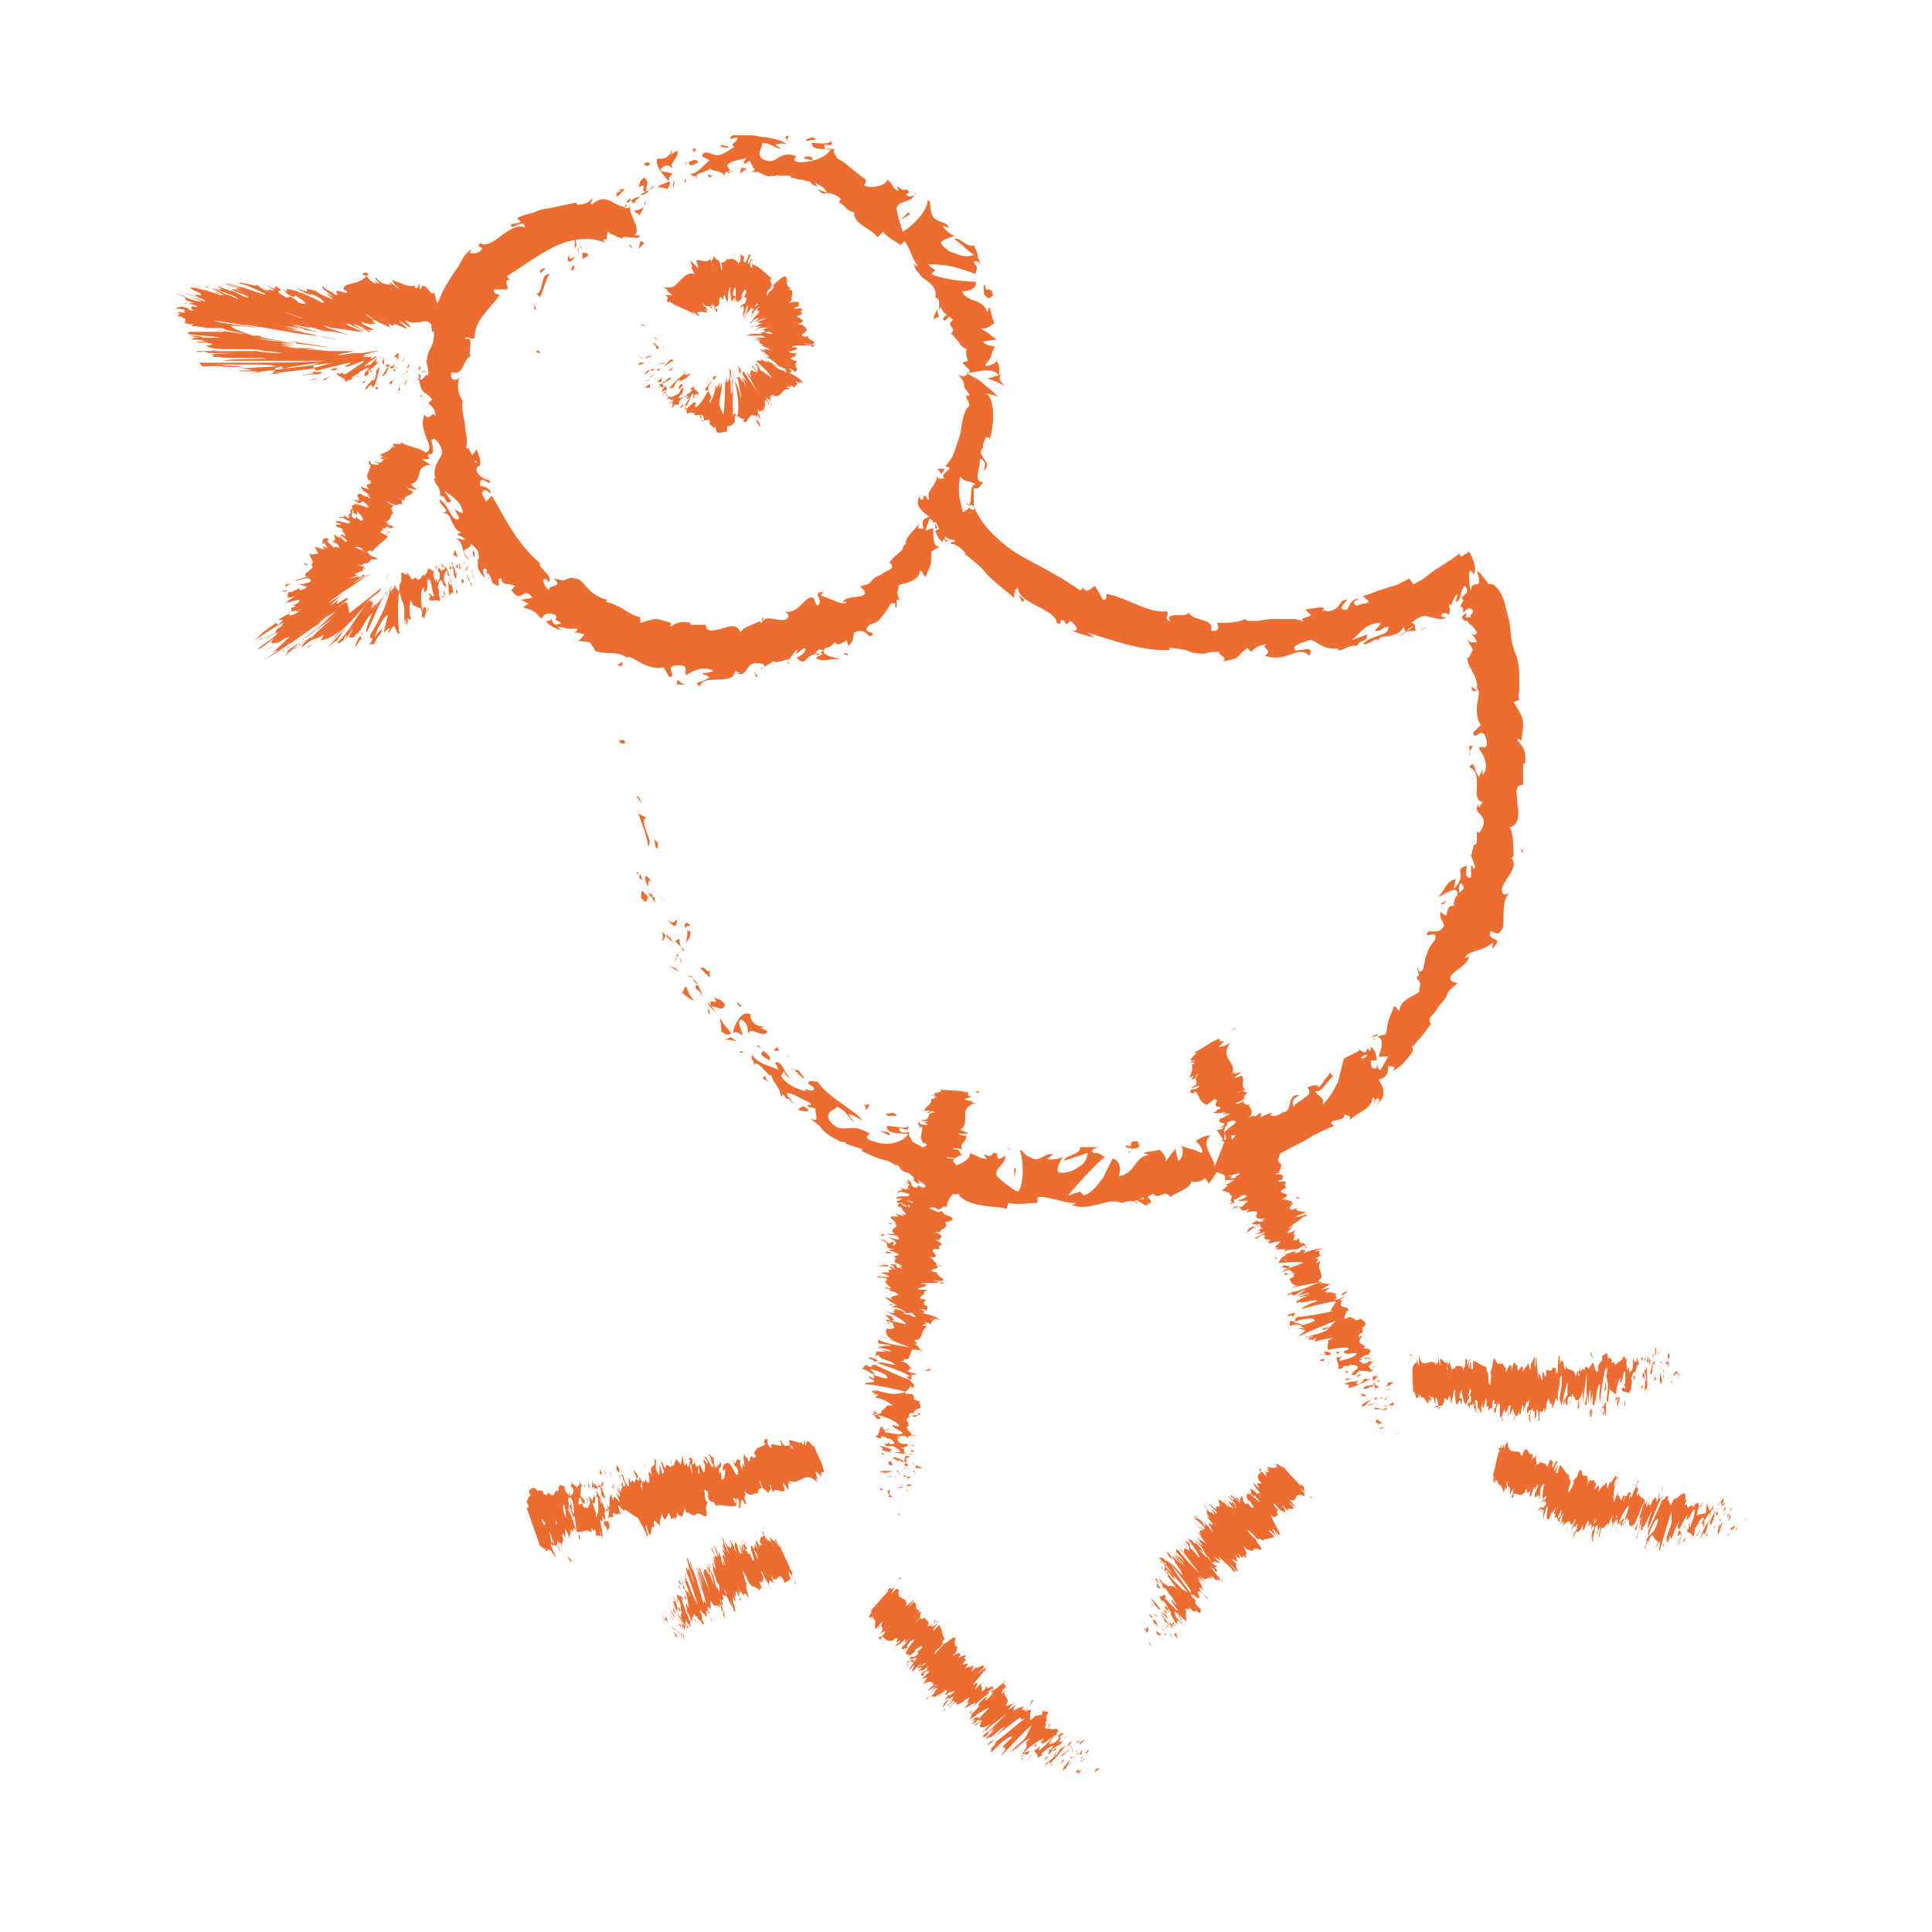 <svg width="100" height="100" fill="none" xmlns="http://www.w3.org/2000/svg"><g clip-path="url(#clip0)" fill="#EC6D31"><path d="M27.756 18.174c0 .1.2.1.2.1 0-.2-.2-.1-.2-.1zm-.1-2.194l.1.1-.1-.4v.3zm.798-1.797c-.499 0-.3.699-.598.998h-.1l.1.1.1.1c.199-.4.299-.998.498-1.198zm1.298-.398c-.2 0 0-.3-.2.2h.1c0-.1.1-.2.1-.2z"/><path d="M29.651 13.884c-.1.2.2 0 0 0zm.499-.798v.3c.1 0 .3-.2.3-.1 0-.2-.1-.2-.3-.2zm-.1-.399v.1c0 .1.1.1 0-.1zm-.1.5v-.4c0 .1-.1 0 0 .2-.1-.1 0 0 0 .2zm-.198.099c-.2.1-.3.2-.3-.1-.2.4.1.5.3.1zm-1.597.598l-.2.1v.2c0-.1.4-.3.2-.3zm3.293-1.795c0-.1-.2-.1-.3-.2l-.1.2c.1 0 .3-.1.4 0zm-.4-.199l.1-.3c-.1.2-.1.2-.1.3zm-1.297.497v.599s0-.2.1-.3c-.1-.199 0-.398-.1-.299zm3.093-1.497c0 .2.3.1.2.3.1-.1.199-.3.299-.499-.1.1-.3.2-.5.2zm.599-.498c-.1.1-.1.2-.1.3 0-.1.1-.2.1-.3zm-1.796.898c.1 0 .2.1.3 0h-.3s0-.1 0 0zm.1-.1c.1-.1.2-.1.2-.1s-.1 0-.2.1zm-1.297.798c0-.2.2-.598-.2-.499 0 .2.3.1.2.5zm.798-.798l-.3.2s.2.1.1.2c.1-.1.2-.4.2-.4zm.1-.2l-.1.2.1-.1v-.1zm1.496-.498c.1-.2.2-.2.3-.3-.2 0-.4.1-.5.2.1 0 .1.2.2.1zm-.199-.199c-.1 0-.2.1-.2.2.1 0 .2-.1.2-.2zm-.3.499c0-.1.1-.1.1-.2-.1 0-.1.1-.1.2zm2.395-2.994c0 .2-.3.5-.699.4-.2.299.3.897.599 1.197 0-.1-.1-.2.2-.4-.1 0-.3-.1-.4-.1-.2 0-.3-.099-.2-.199.4-.3.4 0 .6 0-.3-.2.398-.598.199-.898l-.3.2c0-.1.1-.2 0-.2z"/><path d="M34.14 9.594l-.099.1c.2 0 .3 0 .499.1.1-.2.2-.3.1-.4l-.5.2zm-.697.299c0-.3.199-.499-.1-.698-.3.2-.2.3-.3.499.599-.3 0 .299.4.2-.1.099-.2.099-.3.199.1 0 .2 0 .3-.1 0 0-.1 0 0 0s.1 0 0-.1c0 .1.1.1 0 0 .1.1.199 0 0 0v.1l.199-.2.2-.2c0 .1-.1.2-.4.3zm-3.293.998c.1-.1.1-.1 0 0zm.3-.1c0 .1 0 .2-.1.3-.1 0-.1-.1-.1-.1 0 .1-.1.399.2.2v-.1c.2-.1.698-.1.698-.1-.3-.1-.4-.2-.698-.2zm1.496-.598l.4-.4h-.3l.1.1c-.4.1-.2.2-.2.3zm2.894-.699v.3l.099-.5-.1.2zm.598-.199v.2l.1-.2h-.1zm4.091 25.24l-.2.1c.1 0 .1 0 .2-.1zm1.296-.199v-.1c-.1.1-.1.1 0 .1zm7.682-18.357c-.1.3-.3.599-.1.499l.2-.1c-.1-.2-.1-.3-.1-.399zm-.1 11.374h.1c0-.1-.1-.2-.1-.3v.3zm.799.697l-.3.2s.1-.1.3-.2zm-16.96 6.186l-.3.2c.4.1.2-.1.3-.2zm9.676-24.841c.1.2.3.2.4.3-.1-.2-.2-.4-.4-.3zm-2.394 22.546c-.1.1-.1.1-.1.2.1-.1.1-.1.1-.2zM42.82 9.993c0-.1-.1-.1 0 0-.2-.1-.299-.1-.498-.2.1.1.2.3.498.2zm-4.888-1.097c-.1 0 0 .1 0 0zm-.2-.1c.1 0 .1.1.2.1 0 0-.1-.1-.2-.1zm.101.1h-.1c-.1.1 0 .1.1 0zM23.666 26.155c-.2-.2-.1-.1 0 0zm28.333-6.185c-.3-.3-.3-.4-.2-.599 0 0-.2.1-.299.1-.2.1-.399.1-.399.1s.2.1.499.2l.399.199z"/><path d="M36.336 34.835s.1.1.2.1c.099.1.199.1.199.1-.5.398-.898.199-.5.498.1-.698 1.797 0 1.797-.798l.299.1h-.2c.6.299.4-.599 1.098-.5.3 0 .399.1.3.2l.498-.299c.2 0 .1.1 0 .1 0 0 .2-.1.4-.1.199-.1.398-.1.398-.1.1-.1.3-.399.4-.498.199 0-.1.1 0 .199l.398-.3c.2.1-.1.4-.399.5.599.598.3-.3 1.397-.2l-.4.2c.4.299.7 0 1.298.1-.2-.1-1.197-.2-.798-.6.2 0 .299-.099.498-.299.1.2.3.1.6-.1l.099.3c.3-.3.2-.4.3-.698.398-.2.598 0 .797.2.599-.3-.598-.1 0-.6.3-.1.5-.199.599-.399.2-.2.3-.399.499-.698.399-.1.1.2.299.2v-.4c.1 0 .1 0 .1.1.1-.299-.2-.299 0-.698-.1-.2.2-.2.499-.3.299-.1.598-.299.598-.598.2 0 .1.2.3.3.299-.699.299-.6.299-1.298l.499-.299c-.4.2-.4-.399-.4-.898-.199 0-.299.1-.399.1l.2-.599c.1 0 .2.1.2.3v-.1c.2-.1.399.1.399.3-.1 0-.2.099-.3.099.1.3.2.499.4.599v-.2c0 .1.1.1.1.1v-.2l.398.1-.1-.1.699-.598c0-.4-.1-.798-.2-1.197-.1-.4-.1-.799 0-1.297.2.299.4.2.798.399-.399.1-.1.798-.399 1.197.1-.2.3-.1.3 0v-.998c.299.1.299-.1.498-.3-.598 0-.1-.797-.2-1.196.2 0 .4.2.2.598.599-.399-.498-.798 0-1.197 0 .1-.1.2 0 .2-.1-.3.1-.898.3-.699v.1c.299-.698.299-2.295-.2-2.394.1 0 .599.1.699.2 0 0-.4-.4-.799-.7-.2-.199-.399-.298-.598-.398-.2-.1-.3-.2-.3-.2.4.1 1.397-.399 1.697.2 0-.2.1-.4-.1-.798 0 .1-.599.399-.599.2.4-.5.2-.3.499-.998.1.1-.599 0-.599-.2.1 0 .599-.1.699-.1 0 0-.2-.1-.4-.299-.1-.1-.199-.1-.299-.2-.1 0-.1-.1-.1-.1.2.1.5-.1.699-.299-.1.1-.2-.598-.3-.798l-.1.3c-.099-.4-.398-.5-.598-.599-.299-.1-.598-.2-.698-.499.2 0 .798-.1.698-.499-.399 0-1.696-.1-2.294-.399l.2-.2-.4-.299c.3 0 .798 0 1.197.1.5.1.998.3 1.297.4 0-.3.2-.2-.1-.6.1-.199.4.1.4.2 0 0 0-.1-.1-.2 0-.1-.1-.199-.1-.398-.1-.3-.2-.5-.2-.5-.299.2-.797-.498-.997-.299 0 0 .3.2.499.4.2.2.499.399.499.399-.2.1-.5.1-.798 0-.2-.1-.3-.1-.5-.2-.1-.1-.299-.2-.398-.399 0-.2.598-.3.698-.4-.2 0-.599-.398-.599-.498l.3.1c-.1-.4-.799-.2-.898-.798-.1-.2 0-.699-.2-.599 0 .599-.997 1.497-1.297 1.596 0-.1-.299-.897-.299-1.197 0-.399.798-.3.898-.698-.1.1-.3.1-.4 0 0-.1.3-.1 0-.3-.298.2-.598-.498-.398.1-.4-.2-.2-.299-.599-.598 0 .299-.798.499-1.197.299.1-.1.1-.2.1-.3-.599-.398-.898-.797-1.497-1.097 0-.1-.299-.399-.1-.498-.1 0-.299.1-.498 0-.3-.5.498.1.299-.4-.1.2-.698.1-.998.1 0 .4.599.3.998.3-.2.399-.898.698-1.596.698-.599 0-.1-.4-.2-.3-.997-.398-.997.6-1.796.1-.299-.299.1-.598 0-.798.5 0 .699.3.998.3l-.3-.2c.2-.1.5-.1.6 0-.1-.2-.6-.3-1.098-.4-.3 0-.499-.099-.798-.099-.3 0-.499-.1-.698-.1-.2.1-.4.2-.3.3l.3-.1c.199.2-.5.399-.1.499-.2.1-.3.2-.5.299-.199.1-.398.2-.598.1h-.2c0 .1.3.2.5 0-.2.2-.799-.4-.898.1l.399.2c-.3.199-.599.697-.998.697.3.3.1-.1.4.3-.2-.3 0-.3.298-.4.2-.1.4-.1.2-.299.3.4.499.1.898.5 0-.1-.1-.2.2-.2 0 0 0-.1.1-.1-.1 0-.1-.1-.2-.2.1-.299.698-.299.898-.399.2 0-.1.1 0 .3l.299-.2c0 .3.499.499 0 .599h.399c.2.1.499.299.698.2.2.099.5-.2.3 0h.698v.099c.2 0 .3.1.499.1.2 0 .299.1.498.1.2 0 .3.1.5.199.199.1.299.2.398.4.2 0 .5.099.699.298l-.1.2c.1 0 .3.2.4.3.099.099.298.199.398.199-.1.598.998.898 1.197 1.297l.3-.3c.2.3.498.4.898.699l.199-.2c.1.1.2.3.3.5.1.298.199.498.398.797-.1 0-.2-.1-.2-.2 0 .2.1.4.2.5.1.1.2.299.4.399.299.2.598.498.498.897.2.1.2.2.2.3v.399c0-.1.1-.2.1-.2 0 .1.1.3.299.4l-.2.199c0 .2.2.1.3-.1.1.1.2.1.2.2-.4.299.299.399-.1.698.1 0 .199.2.398.399.1.2.3.4.5.4-.1 0-.1.099-.1 0 0 .199 0 .398.1.598l-.3.1.2.199.2.2c-.2.299-.3.399-.6.199.2.3.3.4.3.599 0 .1.1.2.3.498h-.2c0 .2.299.5.1.6-.2.199-.3.697-.4 1.396l-.3.898a2.16 2.16 0 01-.498.798c.699 0-.399.399 0 .598-.2 0-.3.1-.399-.1-.1.6-.599.699-.399 1.198-.2 0-.1-.2-.3-.2 0 .1 0 .2-.1.2-.099 0-.099-.1-.099-.2-.3.5.1.798.499 1.098-.4.1-.4.299-.3.598-.199 0-.398.1-.199-.299-.1.2-.898.898-.698 1.097-.1 0-.2.2-.2.3-.299.299-.399.299-.698.698h.1c.2.4-.2.3-.5.599-.797.299-.199.399-1.097.598l.2.2c.3.499-.798.2-1.097.598h.2c-.1.3-1.098-.299-1.298-.299-.1 0 0-.1.1-.2-.699 0 .1.4-.3.699-.199-.1-.1-.499-.398-.4-.1 0-.3.2-.5.4-.199.2-.498.399-.797.3.1.099.299.199.1.398-.4.2-1.098-.3-1.298.2-.1 0-.1-.1-.1-.1-.299.2-.897.3-.997.599-.2-.5-.599-.3-.998-.2-.399.1-.798.2-.798-.2h-.798v-.1c-.499-.099-.798 0-.998.2-.1-.1 0-.1 0-.2-.399-.099-.598-.199-.798-.199-.2 0-.399.1-.798.2v-.3c-.1 0-.399-.1-.698-.299-.3-.2-.698-.399-1.098-.499l.1-.1c-.499-.1-.898-.398-1.197-.797-.2-.2-.3-.3-.499-.3-.2-.1-.3 0-.598.1l-.5-.1c.6.499-.398.3-.199.599-.3-.1-.499-.798-.1-.5v.1c.4-.299-.598-.797-.399-.997-1.197-.998-1.795-2.295-2.494-3.492l-.299.3s-.1-.1-.1-.2c-.1-.1-.1-.2-.1-.2 0-.199.2-.299.4 0 .1-.299-.4-.399-.5-.399-.1-.698.5 0 .5-.2l-.1-.199v.1c-.2-.1-.4-.1-.599-.499 0-.299.2-.2.2-.299v-.2s0-.1-.1-.299c0-.1-.1-.3-.1-.3l-.2.3c-.199-.2-.199-.598-.398-.2.1-.1.1-.398.1-.598 0-.2-.1-.499-.1-.798-.1-.499-.2-1.098-.1-1.197-.3-.4-.3-.798-.2-1.197-.1.1-.499.2-.399-.3.4.1.499-.1.599-.299.1-.2.2-.499.499-.599-.4.2.2-1.097-.4-.798.1-.299.3.1.5-.1 0-.897.797-1.496 1.296-2.194-.1-.1-.299 0-.299-.3h.698c.1-.2-.299-.498.2-.498-.1 0-.2-.1-.2-.2.799-.499 1.597-1.097 2.395-1.496.798-.4 1.895-.6 2.693-.2-.2-.2-.1-.2.1-.2-.1 0 0-.2 0-.399 0 0 .1 0 .1.1.1 0 .2.1.3.1.099.1.199.1.199.1.1 0 .1.1.1.1.1-.2.299-.1.498-.1.2 0 .4.1.5-.1h-.3c.2-.2.1-.499 0-.698-.1-.3-.3-.599-.2-.799-.1.1-.299.1-.399 0-.1 0-.299-.1-.498-.2-.3-.199-.699-.298-1.098.1-.2-.1.1-.199 0-.299-.2.2-.399.3-.798.3v-.1c-.599.1-.998.2-1.496.3-.2 0-.5.099-.699.199-.3.1-.499.1-.898.3l.2.199c-.3.1-.4.1-.5.1-.099.498.7-.4.7.199-.3-.2-.799.1-1.198.399-.399.3-.798.598-1.097.399-.3.3.299.1 0 .4h-.2.2c-.2.199-.5.099-.599.099.1 0 .1-.2.2-.2-.4.1-.699.898-.798.998l.199-.2c0-.1.1-.2.1-.2a9.881 9.881 0 00-1.098 1.697c-.1.3-.299.599-.399.998-.1.299-.2.598-.1.997h.1c0 .898-.299.699-.399 1.597.1.199.1.498.1.698-.1-.3-.3.399-.499.1.2.997.2.498.699 1.097l-.2.2c.2.2.3.2.4.698-.2-.4-.3.3-.6-.1-.199.499 0 .898.1 1.197.1.3.3.5 0 .798.699.3.1-.897.3-.698.1-.2.498.3.498.599.1.299-.598.698-.299 1.496 0-.1-.1-.1-.1-.1 0 .3.4.5.3.898.399 0 .2.5.598.3l-.399-.599c.3.3.898.499.998 1.197-.1 0-.3-.1-.4-.2 0 .2.2.3.2.5-.399.199-.499-.699-.997-.998-.1.3.698.598.1.698.398 0 .398.2.498.4.1.199.2.498.499.598l-.2.1c.1.1.3.1.4.299l-.5-.1c.5.2.3.898.7 1.098-.6-.699.099-.4.099-.799.997.699-.2.998.798 1.796-.1-.1-.3-.598 0-.499.1.2.3.5.3.699.698.498.099-.3.498-.2 0 .4.4.2.698.4l-.2.199c.6.798.6-.3 1.098.399l-.598.1.399.2-.3.199c.5.1.6.2.998.598 0-.2.3-.399.698-.2.2.3-.299.1.3.4-.2.1-.4.2-.499-.2-.1.1-.2.1-.3.1.2.3.6.4.799.499l-.2-.2s.2 0 .5.1h.498c.1.1-.1.2-.2.2.2 0 .3 0 .599.1-.2.199-.2.398-.599.299l.898.1c0 .1.3.399.2.399.399.299 1.197 0 1.696.398 0 0 .1-.1.2 0 .299.1.498.3.797.4.3.1.6.2.898.1l.3.498c.498 0-.4-.598.498-.598.6 0 .2.399.4.498.299-.2.898-.498 1.396-.2-.299.1-.399.1-.598.1zm6.285-1.197c-.1.1-.3.398-.4.199.1-.3.2-.2.4-.2zm6.684-6.785c0 .1-.1.2-.2.3 0-.1.1-.2.2-.3zM39.528 8.796c.2.1.1 0 0 0zm-.499-.2c-.1 0-.1.1 0 .1 0-.1.1-.1.3 0-.1-.1-.2-.1-.3-.1zM24.663 23.86v.1c-.2-.1-.1-.1 0-.1z"/><path d="M49.106 27.95h-.2c0 .1.1.1.2 0zM47.31 9.894c.1.1.1.2.1.3 0-.1 0-.1-.1-.3zm-10.675-.698l.3-.1c-.1 0-.2 0-.3-.1 0 .1.1.2 0 .2zm-3.192-.799c0 .1-.1 0-.1.1l.1.1c.2 0 .3-.2 0-.2zm2.693 0c-.1-.2-.3-.1-.499 0 .1.3.3.1.5 0z"/><path d="M35.638 8.397c-.1 0-.1 0-.2.1 0 .1.1-.1.2-.1zm2.793.299c-.1-.1-.1.3-.1.2-.1.2.1 0 .2-.1.1 0 .2-.1-.1-.1zm-2.594-.997l.1.2.1-.2h-.2zm1.895-.1l-.399-.1s0 .1-.1.1c.2 0 .5.1.5 0zm-.498.1c-.1 0-.2 0-.3.1.1-.1.2-.1.3-.1zm4.389.498l.4.1c.1-.1 0-.2-.2-.2-.1 0-.2 0-.2.1zM40.626 7.1c.1.1.1.1.1.2l.1-.3-.2.1zm1.197.2c.1-.1.698 0 .2-.2-.1.1-.5.1-.2.2zm5.287 3.79l-.1-.1-.398.4.498-.3zm4.29 4.19c-.1-.598-.399 0-.399-.498-.2-.1 0 .399-.1.399.2.2.2.399.5.1zm-.598-.199l-.1-.1.1.1zm-18.257-2.394l.2.2-.1-.2h-.1zm.598-.2l-.1.4.3-.3c-.1-.1-.2-.1-.2-.1zm10.776 21.45c-.1-.2-.2-.1-.3-.1l.3.1zm-4.789 1.098h.1l-.2-.3.1.3zm-4.091.398h.499c-.4 0-.5-.499-.5 0zM23.366 20.07l.1-.2c-.1 0-.1.3-.1.2zm-.797.299v-.1l-.2.2.2-.1zm-.599-.2c-.1.399.199 0 .299.2v.1l.2-.3c-.2 0-.5.1-.5 0zm0-.998c-.1.2-.2.1 0 0 0 .1 0 .1 0 0 0 .1 0 .1 0 0zm0 .1c.1 0 0-.2 0 0zm-.3-.099l.1-.1c0-.1-.1-.1 0-.2-.1.1-.1.2-.1.3zm-.2.299c.1-.1.1-.1 0 0zm.2-.101l-.1.1.1-.1c-.1 0-.1.1 0 0zm0 0c0 .1.1.2-.1.3.2 0 .3-.3.1-.3zm.1 1.098v.1l.1-.1c0 .1-.1-.1-.1 0zm-.598-1.695c0 .1-.1.2-.1.3l.1-.1v-.2zm0 .398l-.2.1c.1 0 .1 0 .2-.1zm.099.699l.3-.2-.3.2zm-.399-1.197l.1-.2-.2.3.1-.1zm-.299 0c.1-.1 0-.3.1-.4-.1 0-.2.1-.3.2.2 0 .2 0 .2.2zm-.3 0l.1-.1-.1.1zm.599.499v-.3.3s-.1 0 0 0zm.3.398c-.1.1-.3.2-.2.4 0-.1 0-.2.2-.4zm-.4-.1c.1 0 .1-.1.2-.1l-.2.1zm-.398-.598c0 .1-.1.1-.2.1 0 .1.1.1.1.1.1 0 .2-.2.1-.2zm-.001.3c0 .1.1 0 .1 0 0-.1-.1-.1-.1 0zm.2-.2l-.1.1s.1 0 .1-.1c0 0 0 .1 0 0zm-1.596 1.197c.1-.2.299-.399.299-.1.2-.1.3-.798.399-1.197 0 .1-.1.2-.2.3 0 .1 0 .299-.1.498-.1.1-.1-.1 0-.2-.1.3-.299.3-.498.699l.2-.1s-.1 0-.1.1zm.898-1.296v-.3c-.1.1-.1.2-.1.2l.1.1zm.199.099c-.1.2-.2.3-.3.499.1 0 .2-.2.3-.2-.2 0 .1-.1 0-.3h.1s0-.099-.1-.099c.1 0 .1 0 0 .1.1-.1.1-.1 0 0 0 0 .1-.1 0 0 0-.1 0-.1 0 0l.1-.1h-.2c0 .1 0 .1.1.1zm.499 1.297l.1-.1c0 .1 0 .1-.1.2 0-.1.2-.1.1-.3v-.499c0 .4 0 .5-.1.699zm-.199-.599l-.2.1v.2-.1c.1.1.1-.1.2-.2zm-.599-.997l.1-.2s0 .1-.1.2c0 .1 0 0 0 0zm-.1 0l.2-.2-.1.1-.1.1zm-9.179-1.796s.1 0 0 0c.2 0 .4.1.6.1-.2-.1-.4-.1-.6-.1zm-.298-1.696l-.4-.2.4.2zm8.679 3.292c.1-.1.2-.1.2-.1-.2.1-.5.2-.2.1zm-2.594-1.197c-.2 0-.4-.1-.599-.1.2 0 .4.1.599.1z"/><path d="M18.977 18.373s.1 0 0 0c.2-.1.3-.1 0 0zm3.591-1.596s-.1 0 0 0c-.1.1 0 .1 0 0zm-3.691 2.494s-.1 0-.1.1c0 0 0-.1.1-.1zm-3.791-3.891c-.1-.1-.1-.1 0 0zm-4.789 2.295c.598 0 .598 0 .399.1l1.297-.1h-1.696z"/><path d="M10.197 15.58l-.399-.1c-.399-.2-.3-.2-.698-.3.499.2.499.2.499.3 0 0 0 .1.498.2h-.2c-.498-.1.5.2.3.2-.1 0-.2 0-.3-.1l.1.1h-.1v.099s.1.1.2.1h-.1c-.199 0-.299-.1-.199-.1-.3-.1-.3-.1-.3 0 .1 0 .2 0 0 0v-.1c-.398 0-.298.1-.498.1.1 0 .499 0 .599.1-.1 0-.1 0 0 .1h-.2l-.2-.1s.1.1.2.1h-.3c-.099 0 .2 0 .2.1-.1 0-.1.099-.1.099h.1-.1.1c.1 0 .1 0 .2.1.1 0 .1 0 .1.1 0 0-.1.1.1.1h-.2c.2.099.2.099.499.099l-.1.1c.1 0 .399 0 .798.1h.499c.2 0 .399 0 .499.1l.997.199c-.299 0-.798-.1-1.496-.2.1 0 .3 0 .399.1h-1.198.1-.598.1-.1.1-.3.1l-.1.1c.5.1 1.197.1 1.696.2h-.997c.399 0-.3-.1-.3-.1h-.299l.499.1c-.3 0-.2 0-.4.1.7 0 .6.099.899.099h-.5c-.498.1.999 0 .6.1h-.1c.3 0 .2.1-.1.1 0 .1.3.199 1.197.199h-1.297 2.195c.3 0 .599 0 .898.1.499 0 .898.1.898.1-.3 0-.798 0-1.297-.1h-2.594c-.1 0-.2 0 .1.1.1 0 1.197-.1 1.297-.1-.898.1-.4 0-1.197.1h1.596-1.497 1.497c-.3 0-1.197 0-1.597.1.3 0 0 .099.2.099h.3c-.1.1 2.294 0 2.394.1-.4 0-2.095 0-2.195.1h5.088-.4.6c-.998.1-3.193.1-4.69.1h-1.097.1-.898l.2.199c.997-.1 1.296.1 2.095 0l-1.397-.1h1.895c.599 0 1.098 0 1.198.1-.3 0-1.697.1-1.996.1.4 0 .898.1.699.1h-.599c-.2.1 1.397 0 .798.1 0 0-.898.199-.399.099.798-.2 3.791-.499 4.49-.599-.1 0-.799.2-1.098.3-.598.1-1.796.2-2.294.299.199 0 .498 0 .598-.1-.1 0-.698.1-.399.1.4-.499-.1-.2.4-.4.298 0 0 .1.199.1.399-.1 1.696-.299 1.995-.299-.2 0-.4.1-.499.1.1.1 0 .2.2.3-.1.1-.2.199-.5.199.1 0 .4-.1.4-.1-.3.2-.2 0-.699.2.3-.1.699-.1.898-.1.5-.2-.1-.1-.399-.1.699-.2 1.597-.399 1.996-.499.299 0-.4.2-.2.2.1.1 1.197-.499.898-.2l-.898.599c-.3 0 0-.2 0-.2l-.1.1c-.2.1-.299.1-.299 0-.2.2.4.2.4.499.099-.1.298-.1.398-.2h-.1c.2-.2.4-.2.4-.299.199-.1.498-.3.498-.2l-.2.3c.1-.1.1-.2 0-.1.1-.1-.199.4.2.1v-.2c.2-.1.5-.399.4-.299l.199-.3c-.3.4-.1-.099-.4.4.3-.4.1-.2.3-.499l-.1.1-.1.1-.1.1c-.199.199-.298.099-.398.199 0-.1.1-.1.2-.2l-.2.2c.2-.2.3-.3.499-.4.1-.099.2-.199 0-.099.1 0-.4.2-.1 0h-.4c-.099 0-.199 0 .1-.1h-.199l.4-.1c-.2 0 .298-.1-.1 0 .498-.1.598-.1.498-.1h-.2l-.598.1h-.499l-.598.1c-.5 0 .299-.1.1-.1h.1c.498-.1.498-.1.199-.1h-.699.2c-.3 0-.2 0 0 0h.3-1.398.799c-.699 0-.6-.1-2.195-.1h1.197l-1.596-.099c.598 0 .997 0 1.895.1-1.496-.1-.598 0-2.095-.2h.798c-.1 0-1.197-.1-.499-.1h.599c-.1 0-.2-.1.499 0-2.594-.299 1.097.1-.898-.1.598.1.898.1 1.496.2-.698-.1.898.1-.897-.1.698.1.997.1 1.396.2-.1 0-.598-.1-.2 0 .4 0 .6.1.899.1-.799-.1-2.295-.3-4.19-.499.897.1.698.1-.6-.1.6.1 1.298.1 1.597.2 0 0 .798.1-.898-.2.4.1.1 0-.1 0 0 0 .2 0-.1-.1h-.299c-2.095-.698-.498-.498-.897-.498h.199c1.097.1-.2-.1.3 0 .1 0 .299 0 .598.1l-1.297-.2c-1.397-.2-.898-.2-.3-.1.699.1 1.597.3 1.198.2l-.798-.2c-.5 0 .498.1 1.696.3 1.097.199 2.294.398 2.594.398.2 0 .399.1.498.1 1.697.3-1.596-.299-1.895-.299.898.1 1.895.3 2.394.4.4.099-.299-.1-.898-.2-.498-.1-.897-.2-.1 0-.698-.2-1.396-.3-1.795-.4-.1 0 2.494.4.598.1.2 0 .3.1.5.1-.4-.1-.6-.2-1.597-.4 1.896.4 1.497.3 1.097.2-.399-.1-.798-.2.799.1l.299.1c.3 0-.4-.1-1.098-.3.2 0 .5.1.599.2.698.1.599.1-.698-.3l.997.2c-.2-.1.2 0 .5.1.299.1.598.1.199 0 .1 0 .2.1.399.1-.4-.1.2 0 .598.1.4.1.4.1-.798-.3l-.598-.299h-.2c-.399-.1-.998-.399-1.496-.499.2 0 .997.3.997.3h-.1c1.297.498.699.2 1.597.498.299 0 1.297.2 1.596.2l-.898-.4h.2c.2.1.698.3.598.3.5.2-.3-.2-.399-.3.499.1.898.4.898.4h-.1c-.299-.2-.598-.4-.498-.3.199.1.498.2.498.2h.3l-.599-.3c-.2-.199.2 0-.499-.298 1.098.498.898.2 1.197.299-.299-.2-.2-.2 0-.2-.2 0-.698-.399-.498-.299.997.699.598.3 1.396.798-.499-.3.1-.1-.598-.598.2.1.299.299.598.399-.1-.3.599.2.699.1-.1-.1-.3-.2-.4-.4 0 0 .1.1.3.2.1.1.3.2.3.2s-.4-.6-.1-.2c-.1 0-.2-.2-.2-.2.399.2.499.1.798.1.2-.1.499-.1.798.4-.1-.2-.1-.2 0-.2 0 0-.1-.2-.1-.4 0 0 .1.1.1.2.1.1.1.2.1.2 0-.4.2 0 .2-.4l-.1.1c.1-.399-.2-.898-.3-1.496 0 .2-.2.1-.299-.1-.2-.2-.3-.3-.399 0-.1-.1 0-.2-.1-.3 0 .2-.1.3-.2.2v-.1c-.398.1-.598-.1-1.197-.299l.2.3c-.1 0-.2-.1-.3-.2.1.4.3 0 .5.4-.5-.5-.699 0-1.198-.6-.2 0 .3.3.1.3l-.2-.2.1.2c-.1 0-.399-.2-.498-.4l.1-.099c-.3-.2-.3.1-.4 0l.3.1c-.4.499-1.198.3-1.198.698l.2.1c0 .2-.4-.1-.599 0 .1.1.1.2 0 .2-.2-.2-.598-.3-.698-.5 0 .2.1.2.599.6l-.4-.2c.2.2.4.299.3.299-.2-.1-.599-.2-.798-.4-.599-.199-.5-.099-.5 0 .1 0 .1.1-.598-.199.798.5.798.3.998.4.399.199.598.399.399.399-.1-.1-1.397-.699-1.696-.699-.4-.1.2.2-.4 0 .6.3-.199 0 .6.4l.1-.1c.099.1.997.598.199.399-.2-.2-.4-.3-.4-.3-.299-.1 0 .1-.299 0-.897-.499.1-.2-.399-.499-.498-.2.3.3-.598-.1 1.097.6-.5-.1.299.4l-.499-.3c.1 0 .2.2.2.2l-.599-.4c.4.3-.898-.199-.798 0 .3 0 .798.3 1.297.5.399.299-1.696-.599-1.995-.5 0 0 .598.1.798.2-.1 0-.499-.1-.898-.2-.1 0 .698.2.998.3-.898-.2.1.2.299.3l-.698-.3c-.799-.1 1.296.499.498.4l-.798-.4.1.1-.798-.3c.2.1.3.2.2.2h-.2c.499.2 1.197.4 1.097.499-.399-.2-.598-.3-.499-.2-.399-.2-.897-.399-.299-.2-.2-.099-.399-.099-.598-.199-.5-.1-.2 0-.2 0h.2l.698.4c-.2 0-.4-.1-.499-.2 0 0 .3.1.3.2-.5-.2-.998-.3-1.198-.5l.499.3c-.2-.1-.599-.2-.798-.2-.3 0 .798.4.399.3.1 0 .1.1.2.1-.2 0-.699-.1-.2.1l-.698-.2c.1.1.897.2.997.399.1.1-.499-.2-.698-.2.3.1.798.3.3.2 0 0-.1 0 0 0zm-.598.499s-.1-.1 0 0c.2 0 .1 0 0 0zm.698.798c-.1 0-.1 0 0 0zm8.78 1.796s.1 0 .1-.1c0 .1-.1.1-.1.1-.1.1 0 0 0 0zm-.1-1.696l-.2-.1c-.1 0 0 0 .2.1z"/><path d="M13.29 19.072s.1-.1.2-.1c-.1 0-.2 0-.2.1zm6.485-.599c-.1 0-.1.1-.1.1l.1-.1zm-.3 1.697c0-.1 0 0 0 0l.1-.1c-.1-.1-.2 0-.1.1zm-.299-.998c-.1.2 0 .1 0 .1.2-.2.1-.1 0-.1zm.1.198c.1-.1 0-.1 0 0zm0-.797s.3-.2.2-.1c.3-.2-.4.2-.2.1zm-.499 1.297l.2-.2-.2.1v.1zm-.299-.4c.1.1.1 0 .1 0h-.1zm-.998-.398h-.2c-.1 0-.2.1-.1.1s.2 0 .3-.1zm-.598.598c0-.1.1-.1.2-.2l-.4.2h.2zm-.499-.1c-.1.1-.599.1-.4.1.2 0 .4 0 .4-.1zm-1.297-.897h.1l1.197-.2-1.297.2zm-4.889-.499c-.3.1.898 0 .499 0 .4 0 .3-.1.599 0h-1.098zm12.67-1.497v.4-.4c0 .1.1 0 0 0zM9.599 15.68h-.1l.4.1-.3-.1zm-.399-.599s.1.1 0 0c0 0 .6.2 0 0zM26.06 28.75v-.3c-.1.1 0 .4 0 .3zm-.898.798c.1.4.2-.1.3 0v.1-.3c-.1 0-.2.3-.3.2zm-.399-.799c0 .1-.1.1 0 0zm0 .001c.1-.1 0-.2 0 0zm-.199.1v-.2c0-.1-.1-.1-.1-.2 0 .2 0 .3.1.4zm.099.098c.1.1.1.1.1.3.1-.1.1-.3-.1-.3zm.599.998l.1.1-.1-.1c0-.2.1 0 0 0zm-1.098-1.197c0 .1.1.2.1.3v-.1c-.1-.1-.1-.1-.1-.2zm-.498.101c0-.2-.1-.3-.1-.4 0 0-.1.2-.1.3.1 0 .1 0 .2.1zm.399.398c0-.1-.1-.2-.1-.2l.1.2zm.399.199c0 .1-.1.3.1.5-.1-.2-.2-.3-.1-.5zm-.3.001c.1 0 0-.1 0-.2v.2z"/><path d="M24.165 29.547v-.1h-.1l.1.1zm-.499-.399c0 .1 0 .1-.1.2.1 0 .1.1.2 0-.1 0-.1-.2-.1-.2z"/><path d="M23.765 29.448s.1 0 .1-.1c-.1 0-.1 0-.1.1zm-.399-.3l.1.1c0-.1-.1-.2-.1-.1zm.399 0v.2s.1-.1 0-.2c0 0 .1.1 0 0zm-.399 1.796c0-.2 0-.4.1-.2 0-.2-.2-.898-.3-1.297v.3c.1.1.2.2.2.498-.1.1-.1-.1-.2-.2.1.3 0 .4.1.799l.1-.2v.3zm0-1.496c0-.1-.1-.1-.1-.3v.3h.1z"/><path d="M23.466 29.347c0 .2 0 .4.1.599.1 0 0-.2.1-.3-.2.1 0-.1-.2-.299.1 0 .1 0 0 0v-.1.1-.1l-.1.2s.1 0 .1-.1zm.898.998v-.1c.1 0 .1 0 0 .1.1 0 .1-.1 0-.2s-.2-.299-.2-.398c.1.2.2.299.2.598zm-.399-.399l-.1.1.1.2v-.1c.1 0 0-.1 0-.2zm-.998-.598l-.1-.2v.2h.1zm-8.081 2.394l.2-.1c-.1 0-.2.1-.2.1zm5.088-1.695c.1-.2.2-.6.1-.3l-.1.3s0-.1 0 0zm-3.591 2.294l-.1.1c.2-.1.3-.2.4-.3 0 0-.2.1-.3.2zm-1.796 1.397l.2-.2c-.1.1-.1.2-.2.2zm1.397-4.49l-.2-.1c-.1.1.1.1.2.1zm5.287.599l-.1-.1c.1.1.2.3.1.1zm-2.394-.1c-.1 0-.1 0-.2.1.1 0 .2 0 .2-.1zm2.195 0h.1c-.1-.1-.1-.2-.1 0zm1.297-.2c0-.1-.1-.1 0 0-.1-.1 0-.1 0 0zm-3.991-2.893c-.1-.1-.1-.1 0 0zm-1.397 6.884c.4-.4.4-.4.4-.3l.598-.898s-.2.3-.499.599c-.3.3-.499.599-.499.599z"/><path d="M15.485 30.445l-.4.2c-.398 0-.1-.2-.598 0 .499-.1.499 0 .4.1 0 .099-.1.299.398.099l-.3.2c-.598.399.7-.2.5.1-.1.1-.3.199-.4.199h.2c0 .1-.2.1-.2.1v.2c.2 0 .4-.1.5-.1-.2.1-.1 0-.3.1h.2c-.3.199-.599.298-.5.099-1.296.698.2 0-.598.598l-.1-.1c-.698.5-.598.4-1.097.899.3-.2 1.297-.898 1.497-.898-.1.1-.2.2 0 .1-.5.299-.4.299-.4.399l-.598.299c.1 0 .399-.2.698-.3-.1.2-.598.5-.997.799-.2.299.898-.599.798-.5-.3.3-.1.3.2.2-.3.3-.4.3-.6.4l.5-.3s-.2.1-.3.2c.2-.1.699-.5.798-.5.4-.199.1 0-.2.3-.298.3-.598.499-.199.3-.2.199-.399.299-.698.498.1 0 .1-.1.2-.1.498-.299.498-.299 1.197-.798l-.3.3c.4-.4 1.098-.798 1.597-1.197.2-.2.399-.3.498-.4l.5-.299c-.1.1-.3.3-.6.499.1 0 .1-.1.2-.1-.2.2-.598.499-.898.798l.3-.299c-.4.3-.898.698-1.198.998.1-.1.2-.1.2-.2-.1.1-.2.2-.3.2-.1.1.1-.1.3-.2l-.599.599.2-.4s0 .1-.1.1c0 .1-.1.1-.1.1.898-.598 1.896-1.397 2.395-1.696-.5.4-.699.599-1.197 1.098.498-.5-.5.299-.5.2 0 0-.199.298-.398.298l.798-.498c-.4.399-.2.299-.3.399.699-.599.699-.4.998-.599-.2.2-.499.499-.598.499-.4.499 1.097-.998.698-.499l-.2.1c.3-.2.3-.1.1.1.1 0 .698-.1 1.197-.699-.1.1-.598.699-.698.798l.998-.997c.498-.5.898-.998.898-.998-.4.499-1.098 1.696-1.497 1.995 0 .1 0 .1.3-.1 0-.1.398-.698.498-.797-.399.598-.3.299-.399.798 0-.1.599-.898.599-.898-.1.1-.5.698-.599.798 0 0 .2-.2.3-.4.199-.199.299-.398.299-.398-.1.1-.4.598-.4.798.1-.1.2 0 .3-.1v-.1c.2.1.698-1.097.898-1.097-.1.2-.4.898-.3.998.1-.2.3-.599.5-1.098.199-.399.398-.898.498-.997v.199s0-.1.1-.1c0-.1.1-.1.1-.1-.1.3-.2.699-.4 1.098-.199.399-.398.798-.598 1.097 0 .1-.1.2.1.2 0 .2-.2.3-.2.3h.3c.1-.4.399-.5.399-.799l-.2.2c-.1.1-.2.299-.2.299.1-.4.5-1.197.699-1.197 0 .1-.2.698-.2.898.1-.1.3-.3.3-.2l-.1.2c.1.1.3-.599.399-.2 0 0 .2.499.2.2-.1-.4-.1-1.796 0-2.096 0 0 .1.4.2.6.099.298 0 .797.099 1.096v-.299c.1.1 0 .3.1.3 0-.4.2 0 0-.3.1-.1.1.1.2 0-.1-.2-.1-.798 0-.997 0 .1.099.2.099.299.2 0 .3.2.399.1 0 .1.1.2.1.399v-.2c.2.3-.1.1.1.4 0-.2.1-.3.1-.5-.1-.299-.2 0-.2.1-.1-.499-.1-.997 0-1.197.1-.1.1.3.1.2.299 0 0-.898.299-.6.1.3.1.6.2.799-.1.1-.2-.2-.3-.1l.1.1c0 .1-.1.2-.1.1.1.3.4 0 .599.2v-.3.1c-.1-.2 0-.4-.1-.499 0-.2.1-.499.2-.4l.1.3c0-.1-.1-.2-.1-.1 0-.2.299.4.199 0l-.1-.2c0-.199.1-.598.2-.498-.1-.3 0 0-.2-.3.2.5-.3 0 0 .5-.2-.4-.2-.2-.3-.5 0 .1.1.2 0 .2v.1s.1.1.1.2c0 .299-.1.299-.1.399-.099 0 0-.1-.099-.2v.2c-.1-.2-.2-.4-.1-.599h-.1c-.1-.1-.199-.2-.199 0-.1 0-.1.3-.1.1l-.1.2v-.1c-.199 0-.199.498-.498.1 0 .1-.1.199-.2.1l-.1-.2c-.1.1-.299-.2-.2.1 0-.1-.099-.2-.099-.2h-.1v.399s0 .1-.1.2v.299c-.1.2-.1-.2-.199-.1 0-.1 0-.1 0 0 0-.3 0-.2-.1 0-.1.1-.2.3-.1.1-.1.1-.1.1 0 0v-.1.1l-.1.1.1-.3c0-.1-.1.2-.2.4 0 .099-.099.099-.099.199.2-.499-.2.2.1-.4-.2.3-.2.2-.599.799 0-.1.1-.1.1-.1 0-.1 0-.1-.1.1l.3-.4s-.1.1-.2.3c-.1.1-.2.3-.2.3.1-.2.2-.4.5-.699-.4.499-.2.2-.699.698l.2-.299-.2.2c.2-.3.1-.3.1-.3-.1 0-.2 0 0-.2-.898.899.399-.398-.4.3.2-.2.3-.3.6-.499-.3.2.299-.299-.4.3.3-.2.4-.3.5-.4-.1 0-.2.2-.1.1.199-.1.199-.2.299-.299-.1 0-.898.698-1.696 1.297-.1-.698-.1-.698-.699-.2.2-.2.5-.399.599-.498 0 0 .2-.3-.499.2.2-.1 0 0-.1 0 .1-.1.1-.1.1-.2l-.1.1c-.798.598-.1.1-.2.1l.1-.1c.6-.5-.199.1.5-.4l-.5.3c-.498.299-.299.2-.1 0 .3-.2.6-.4.4-.3l-.3.2c-.299.2 1.397-.898 1.497-.998.1-.1.1-.1.2-.1.598-.399-.6.3-.699.4.3-.2.798-.5.898-.5.1-.1-.1.1-.3.1-.199.1-.299.1 0 0-.199.1-.498.3-.598.3 0 0 .898-.5.2-.2.1 0 .1-.1.2-.1-.2 0-.2 0-.6.1.699-.3.5-.2.4-.2-.1 0-.3 0 .299-.199v-.1h.1c.1-.1-.1 0-.4 0h.2c.3-.1.2-.1-.2-.2h.3c-.1 0 .1-.099.2-.099s.2-.1.1-.1h.1c-.1-.1.099-.1.298-.1.1 0 .2 0-.299-.2l-.1-.099-.1-.1c-.1.1-.398-.2-.598-.2 0-.099.399 0 .399.1h-.1c.5.3.3-.1.599.1.2-.299.598-.498.798-.798l-.4-.2.1-.099c.1 0 .3.1.2.2.2.1-.1-.2-.2-.3.2-.1.4.3.4.3v-.1c-.1-.1-.3-.2-.2-.3.1 0 .2.1.3.1l.1-.1-.3-.1c-.1-.1.1-.1-.3-.199.5.2.4-.399.6-.399-.2-.2-.1-.3 0-.399-.1 0-.4-.2-.3-.2.598.4.399 0 .898.2-.4-.1.1-.3-.4-.399.1 0 .3.1.4.2-.2-.3.399-.3.399-.5-.1-.1-.2-.1-.3-.199l.5.1c0-.1-.5-.3-.1-.2-.1 0-.2-.1-.2-.1.698-.199.1-.997 1.098-.997-.2 0-.2-.1-.2-.1-.1 0-.2-.1-.3-.2h.4c-.3-.199.1-.199-.2-.398v.1c-.299-.3-.898-.3-1.396-.6.399.3-.699-.099-.2.3-.1 0-.1-.1-.3-.2.2.1.2.2.1.2-.1.2-.299.2-.598.4l.2.099h-.2c.3.3.1-.1.499.1-.5-.2-.2.399-.798.1 0 .1.299.1.2.199l-.2-.1.2.1c-.1 0-.3 0-.4-.1v-.1c-.2 0 0 .2-.1.2h.1c0 .3-.3.499-.1.798h.1c.1.3-.2.1-.2.3.1.1.1.199.1.199-.1-.1-.299-.1-.399-.2.1.3.1.2.5.5l-.2-.1c.1.1.2.199.2.299-.1-.2-.3-.1-.5-.3-.499 0 .3.5-.399.3.499.399.4 0 .499.1.2.1.3.299.3.299 0 .1-.7-.3-.799-.1-.2 0 .1.2-.1.2.3.2-.1.1.3.299v-.2c.1.1.498.5.2.5-.1-.1-.2-.1-.2-.2-.1 0 0 .1-.1.1-.4-.2 0-.2-.2-.5-.2-.1.2.3-.2 0 .5.4-.199.1.2.4l-.2-.1s.1.1.1.2l-.299-.2c.2.2-.299 0-.2.2.1-.2.3.1.5.1.2.398-.699-.2-.699.099 0 0 .2 0 .3.1h-.3c0 .2.3.1.4.299-.3-.1.1.1.1.3l-.2-.1c-.2.1.498.299.2.399l-.3-.3v.1l-.3-.2c.1.3.1.3-.1.4.2 0 .4.2.4.299-.2 0-.2-.1-.3 0-.299-.3-.498-.4-.199-.4-.1 0-.1-.099-.2-.099-.2 0-.2.2-.2.3 0 0 .1 0 .1-.1 0 0 .2.399.2.299-.1 0-.2 0-.3-.1 0 .1.1.1.1.2-.199-.1-.498-.1-.498-.2 0 0 0 .1.1.2 0 .1.1.2.1.2-.1 0-.4.099-.4 0-.2.099.3.398 0 .598 0 0 .1 0 .1.1-.1.2-.598.399-.3.498l-.598.2c0 .1.699-.3.798 0 .1.1-.498.2-.598.2.2.1.698.1.1.299-.2 0 0-.1-.1-.1zm-.699 1.796c-.1 0-.299 0 0 0 .4-.3.1-.2 0 0zm.998.798c-.2.1-.2 0 0 0 0-.1 0-.1 0 0zm6.185-3.292c-.1-.1-.1-.1 0 0zm.1.1v-.1.1zm-1.895-2.694c-.1-.1-.1 0 0 0z"/><path d="M14.786 33.638c.1-.1.2-.1.2-.2l-.2.2zm5.887-1.198l-.1-.1c0 .1 0 .1.1.1zm1.895-3.192v.2c.1-.1 0-.2 0-.2zm1.098 1.497c0-.1 0 0 0 0v-.2c-.1 0-.1.1 0 .2zm-.799-.699c.1.2.1.1.1.1 0-.3-.1-.2-.1-.1zm.1.099c.1 0 .1 0 0 0 .1-.1.1 0 0 0zm-.797-.497v-.2c0-.3-.1.4 0 .2zm.897 1.197l-.1-.3v.2l.1.1zm-.499-.101l.1.1v-.1c0-.1-.1-.1-.1 0zm.399.2v-.1h-.1l.1.1zm-1.297-.1v.1c0 .1 0 .2.1.1-.1-.1 0-.1-.1-.2zm.5.699c0-.1-.1-.1-.1-.2l.1.3v-.1zm-.3.099c0 .1-.1.3 0 .3.1-.1.1-.2 0-.3zm-3.492 1.796c.1.1.2-.4.3-.3.099-.199-.1-.1 0-.299-.1.2-.1.1-.3.599z"/><path d="M18.677 32.84l.1-.1c0 .1 0 .1-.1.1zm3.492-9.678l.3.2-.3-.2c.1.1.1 0 0 0zm-8.779 9.977l.1-.1c.2 0 .2-.1.3-.1l-.4.2zm1.297-1.696l.498-.2-.498.2zm.099-1.198v.2c0-.2.6-.3 0-.2zm17.56 8.182c0-.2-.2-.1-.3-.1.1.3.4.1.3.1zm.698 2.793h-.1l.3.4-.2-.4zm.498 2.594c.3-.3-.299-.898-.2-1.397l.1-.1-.399-.2c.2.6.5 1.298.5 1.697zm-.399 1.696c.1-.1.2.3 0-.3v.1c-.1 0-.1 0 0 .2zm-.099-.3c-.1-.3-.1.2 0 0zm.498 1.198l-.299-.3c-.1.1 0 .4-.1.3.3.399.3.299.4 0zm.4.299l-.1-.2c-.1.1 0 .1.1.2z"/><path d="M33.542 46.208l.3.4c0-.1.2-.1-.1-.2.1-.1 0-.1-.2-.2zm0-.299c0-.2 0-.5.2-.2-.3-.599-.499-.399-.2.2zm.499-1.996v-.299l-.2-.2c.1.1 0 .5.2.5zm.199 4.789c.1 0 .2-.2.2-.299l-.2-.2c.1.2.1.4 0 .5z"/><path d="M34.44 48.403l.2.2.2.2c-.2-.4-.3-.4-.4-.4zm-.1-1.796l-.498-.598.598.698-.1-.1zm.599 3.492l-.3-.1.5.3-.2-.2zm.599.998c-.2-.1-.1.399-.3.2.2.199.4.398.699.498-.2-.2-.3-.399-.4-.698zm.699.898c-.1-.1-.2-.1-.3-.2.1.1.2.1.3.2zM35.039 49.4c0 .1-.1.2-.1.4l.1-.3c.1 0 .1-.1 0-.1zm.1.1c.1.2.1.3.1.3.1 0 0-.1-.1-.3zm-.1-.2c0 .1 0 .1 0 0 .1.1.1 0 0 0zm-.499-1.695c.2.2.499.599.499 0-.1 0-.1.3-.5 0zm.699 1.397l-.1-.4c-.1 0-.1.1-.2.1l.3.3zm.199.2l-.2-.2.1.2h.1zm.598 1.995c.2.1.3.299.4.498-.1-.2-.2-.498-.3-.698-.1 0-.2 0-.1.2z"/><path d="M36.137 50.998c-.1-.2-.2-.3-.3-.3l.3.3c.1 0 .1 0 0 0zm.598 1.496c0-.1 0-.2-.1-.3 0 0 0 .3.1.3zm-1.098-1.996c-.1.1 0 .1 0 0zm0 0c.1.1.2.1.3.1-.1 0-.2-.1-.3-.1zm3.891 2.594c-.2.1-.698-.1-.698-.599-.4-.2-.798.4-.898.998.1-.1.2-.1.499.1 0-.2-.4-.898 0-.799.399.4.2.4.3.699.099-.4.797.3.997-.1 0 0-.1-.1-.2-.1-.1-.1-.2-.1-.2-.1s.2 0 .2-.1zm-2.195-.299l-.1-.1c.1.2.1.399.1.698.3.2.4.2.5.1 0 0-.1-.2-.3-.4-.1-.099-.2-.298-.2-.298zm-.499-.699c.3 0 .6.3.699-.1-.3-.399-.4-.2-.599-.399.4.599-.399-.1-.1.499-.1-.1-.199-.2-.299-.399.1.1.1.3.2.399 0 0 0-.1 0 0h.1c-.1 0-.1 0 0 0-.1 0 .1.2 0 0h-.1l.598.599c-.2-.2-.299-.3-.498-.599zm-1.097-4.19s.1.1 0 0zm0 .299c-.1 0-.2 0-.2-.2 0-.199.1 0 .2-.099-.1-.1-.3-.3-.3.1h.1c.1.3 0 .798-.1.798.2-.1.3-.3.3-.599zm.499 1.896l.499.499v-.4l-.1.1c-.2-.299-.3-.199-.4-.199zm1.596 3.591l-.3.1.6.1-.3-.2zm.599.699l-.2.1h.2v-.1zm37.611-10.076c.1-.1 0-.1 0 0zM58.783 62.07c.3.2.698.5.599.2l-.1-.2h-.5zm12.77-7.581h-.1v.3c0-.1.1-.2.1-.3zm-.599-.799l.4-.1c-.1-.1-.2 0-.4.1zm5.488-17.957l-.3-.2c.1.4.2.2.3.2zM45.913 59.976c.2.2.4.299.499.399-.2-.3-.3-.5-.499-.4zm32.923-15.862c0-.1-.1-.2-.1-.2 0 .1 0 .2.1.2zM47.21 60.674l-.1-.1c-.2 0-.399-.1-.598-.199.1.2.399.4.698.3zm2.794-34.618c.1 0 .2.1.2.2 0-.1-.1-.1-.2-.2zm-8.979 31.027c-.2-.2-.1 0 0 0zm8.48 2.793c-.1-.1 0 0 0 0z"/><path d="M40.825 56.783c0 .1.1.2.1.2.1 0 0-.1-.1-.2zm0 .1c0-.1-.1-.1-.1-.1-.1 0-.1 0 .1.1zm.4.3c-.1-.1-.2-.1-.2-.2v.1s.1 0 .2.1zm29.63-24.343s-.1 0 0 0c-.2.1-.1.1 0 0zm-7.383 25.24c-.1.4-.3.4-.499.4l.4.598v-.5c0-.199.099-.498.099-.498z"/><path d="M76.74 39.823l-.199.4c-.3-.5-.2-.899-.499-.5.4.1.4.5.4.898 0 .4-.1.798.299.898l-.2.3v-.2c-.399.499.499.499.2 1.197-.1.2-.2.4-.3.2v.599c-.1.199-.2.099-.1-.1l-.199.798c.1.2.2.498.2.598-.2.2 0-.1-.2-.1v.599c-.3.1-.3-.3-.2-.599-.798.2.1.4-.698 1.198l.1-.5c-.499.1-.499.5-.898.899.2 0 .998-.699.998-.1-.1.1-.2.3-.2.599-.3-.1-.3.199-.399.498l-.3-.2c0 .4.1.4.2.7-.2.398-.499.298-.798.298-.399.5.599-.2.3.5-.2.199-.3.398-.4.698-.1.2-.1.498-.2.798-.298.299-.199-.2-.298-.1l.1.399c-.1.1-.1 0-.1 0-.1.3.299.2.1.698.199.3-.998.4-.998 1.098-.2 0-.1-.2-.3-.2-.299.798-.299.599-.399 1.397 0 0-.1.1-.299.1-.1.1-.3.1-.3.1.5-.1.4.498.2.997h.5l-.4.698c-.1 0-.1-.1-.2-.299v.2c-.299.1-.299-.2-.299-.4h.3c0-.299-.1-.598-.3-.698 0 .1 0 .2-.1.2 0-.1 0-.1-.1-.1 0 0 0 .1-.1.2l-.398-.2.1.1-.4.2-.398.199-.3 1.197c-.2.4-.399.798-.798 1.197.1-.399-.2-.399-.399-.698.4.1.599-.599 1.097-.898-.2.2-.299 0-.299-.1 0 0-.1.2-.3.4-.099.199-.298.398-.298.398-.1-.2-.3-.1-.599 0 .2.2.1.4-.1.5-.2.199-.499.299-.598.498-.1-.2-.1-.399.299-.598-.698-.1-.3.897-.898.897.1-.1.2-.1.2-.2-.1.3-.799.5-.799.3l.1-.1c-.399.1-.898.4-1.297.699-.399.299-.798.598-.798.798 0-.1-.1-.599-.1-.699 0 0 0 .1-.1.3-.1.2-.199.399-.299.698l-.399.998c0-.4-.798-1.197-.2-1.596-.199 0-.398 0-.797.299.1 0 .498.499.299.598-.599-.299-.4-.1-1.097-.399.199 0 .199.699-.1.798 0-.1-.2-.598-.1-.698 0 0-.1.2-.3.4-.1.199-.299.398-.299.398.2-.2-.1-.499-.299-.698.1.1-.598.1-.798.2l.3.1c-.799.099-.7.997-1.597 1.097.1-.1.2-.799-.3-.898l-.498.997c-.3.4-.599.799-.998.898l-.2-.2s-.199.1-.299.1c-.2.1-.299.1-.299.1.4-.499 1.397-1.596 1.896-1.995-.3-.1-.1-.2-.599-.2-.2-.2.2-.299.4-.299H55.89c.1.4-.798.4-.798.698l.598-.2.599-.199c0 .2-.1.5-.4.699-.299.2-.698.399-1.097.3-.2-.2.2-.7.2-.8-.1.1-.699.2-.798.1l.299-.199c-.4-.2-.698.499-1.197.1-.2 0-.5-.499-.5-.3.2.5.2 1.796-.099 2.096 0 0-.3-.1-.499-.3-.299-.2-.498-.399-.598-.498-.2-.4.598-.699.399-1.098 0 .1-.2.2-.3.2-.199-.1.1-.3-.299-.3-.1.4-.798-.2-.3.3-.398 0-.398-.1-.897-.3.1.3-.599.699-1.097.699.1-.1 0-.2 0-.3-.4-.1-.699-.299-.998-.498-.3-.2-.599-.3-.898-.5 0-.099-.3-.398-.1-.498-.1 0-.299.1-.498 0-.3-.499.498.2.399-.3-.1.2-.699 0-1.098 0-.1.4.699.4 1.098.4-.2.399-.998.698-1.796.399-.699-.2-.1-.4-.2-.4-1.097-.698-1.397.2-2.095-.698-.2-.498.3-.498.4-.698.498.2.598.599.897.798l-.3-.399c.2 0 .5.2.7.3-.2-.4-1.797-1.198-2.295-1.996-.2 0-.5-.1-.5.1l.3.2c.1.399-.698-.1-.399.199-.4-.1-.998-.3-1.297-.798l.2-.3c-.1.1.1.4.299.4-.3-.1-.4-.898-.798-.799 0 0 0 .1.1.2 0 .1.1.2.1.2-.4-.2-1.098-.3-1.397-.799-.1.4.1.1.1.599.1-.599.997.998.897.3 0 .598.4.598.5 1.296.099-.1 0-.3.298.1h.1c0-.1-.1-.2-.1-.3.2 0 .4.1.599.2l.599.3c.2.2-.2 0-.1.2l.399.099c-.1.2.3.798-.3.499l.5.399c.199.299.598.598.897.698.2.2.699.1.4.2l.897.299v.1c.4.2.798.399 1.297.498.499.2.898.4 1.297.799.3 0 .599.1 1.097.299v.2c.4.1 1.098.598 1.297.399.1.299.599.498 1.098.598.499.1 1.097.1 1.397.2l.1-.3c.498.1.897 0 1.496 0v-.299c.499-.1 1.297.3 1.995.3-.1.1-.3.1-.399 0 .499.299.998.199 1.397.1.499-.1.898-.3 1.396-.1.2-.1.4-.1.5-.1h-.1.1c.1 0 .199.1.299.1-.1-.1-.2-.1-.3-.1.2 0 .4-.1.599-.2l.1.3h.1c.299.1.199-.2 0-.3.1-.1.199-.1.299-.2.299.4.598-.299.898.2.1-.2 1.097-.399 1.097-.898 0 .1.1.1 0 .1.3 0 .499 0 .698-.2l.2.3.399-.599c.4.1.599.2.3.499.698-.699.598-.3 1.097-.998l.1.2c.199-.1.498-.5.698-.4.399.1.997-.199 1.696-.598.399-.2.798-.399 1.097-.599.4-.199.798-.398 1.098-.498-.599-.4.698-.2.499-.599.199.1.399 0 .299.3.499-.5 1.097-.5 1.197-1.198.2.1 0 .3.1.3 0-.1.1-.3.2-.2.099 0 0 .2-.1.3.598-.5.299-.998.1-1.298.398-.1.498-.299.498-.698.2 0 .499 0 .2.3.1-.1.498-.3.698-.6.3-.299.499-.598.3-.698.1 0 .299-.299.299-.299.399-.399.399-.499.798-.998l-.1.1c-.2-.399.2-.399.399-.898.798-.798.1-.499.998-1.197l-.3-.1c-.399-.399.798-.698.898-1.297l-.2.1c0-.2.3-.3.6-.399.299-.1.598-.2.797-.399.1 0 0 .1 0 .3.699-.7-.299-.3-.1-.899.2 0 .4.3.6-.1.199-.199-.1-1.496.398-1.895-.2.1-.399.2-.399-.2.1-.498.898-1.097.5-1.596l.099-.1c0-.398 0-1.197-.2-1.496.5-.1.5-.698.4-1.197 0-.499-.2-.998.299-.998v-1.097h.1c.1-.699-.2-.998-.4-1.197.1-.2.1 0 .2 0 .2-1.098.1-1.197-.4-1.996l.3-.1c0-.1-.1-.199 0-.398v-.6c0-.498 0-1.096-.3-1.595 0 0 .1 0 .1.1-.299-.5-.199-1.297-.398-1.896-.1-.4-.2-.898-.4-1.197-.199-.3-.399-.5-.598-.4 0 0-.1-.199-.3-.398-.1-.2-.299-.3-.299-.3.2.599.1.699 0 .699s-.299 0-.299.299c-.1-.1-.1-.499-.1-.698 0-.3 0-.4.2-.2v.1c.2-.2.1-.599-.1-.998l-.1-.2s-.1 0-.1.1c-.1 0-.199.1-.199.1-.1.1-.2 0-.2-.1-.498.4-1.097.699-1.596 1.098l-.399.3c-.1 0-.2.099-.2.099l-.199.1-.2-.3-.598.3c-.2.1-.4.1-.599.2-.399.099-.798.298-1.197.398l.3.3s-.1.1-.3.1c-.1 0-.3.1-.3.1-.199 0-.298-.3.1-.3-.299-.2-.598.399-.598.499-.798.1.2-.599-.1-.5l-.299.1h.1c-.2.2-.2.4-.699.5-.299 0-.2-.2-.299-.2h-.2l-.698.1.3.299c-.3.2-.699.1-.3.399-.1-.1-.399-.2-.698-.2h-.998c-.3 0-.698.1-.898.1-.299 0-.499 0-.499-.1-.498.2-.897.2-1.496.2.1.1.2.499-.3.399.2-.698-.897-.399-1.197-.998.1.2-.199.2-.498.2-.3 0-.599 0-.4.3-.398-.1 0-.3-.199-.5-.997.1-1.995-.698-3.093-.898-.1.1.1.3-.2.3l-.398-.699c-.2 0-.4.5-.699 0 0 .1.1.2-.1.2-.997-.698-1.995-1.197-3.092-1.796a7.538 7.538 0 01-1.397-1.097c-.399-.4-.798-.898-.997-1.497.1.4-.1.2-.3.1.1.1-.2.2-.299.3 0 0-.1-.2-.2-.5-.1-.1-.1-.199-.1-.299v-.2c-.398.1-.698-.797-.997-.698l.2.2c-.599-.1-.4.997-.799 1.297.3 0 .4.399.599.798.2.399.4.798.898.798.1.2-.2 0-.2.2.3 0 .5.2.799.498h-.1c.499.4.898.699 1.197 1.098.399.399.798.698 1.397 1.197v-.3c.299.2.299.3.399.5.498-.1-.798-.5-.2-.699 0 .798 1.995 1.098 1.995 1.796.4.2 0-.3.4-.1l.1.2.199-.2c.3.2.399.4.3.499-.1 0-.2 0-.3-.1.3.3 1.197.4 1.297.5l-.4-.3c1.298.399 2.894.997 4.29.898l-.1-.1c.5 0 .7.1.899.1.2.1.399.2.997.2.2-.1.5-.1.798-.1-.299.1.5.299.1.498 1.098-.2.599-.2 1.297-.698l.2.2c.2-.2.3-.3.798-.4-.4.2.399.3-.1.599 1.197.399 1.696-.599 2.295 0 .2-.3 0-.4-.3-.3-.299 0-.598.1-.399 0-.299-.199.4-.398.699-.498.299-.1.698.598 1.596.399-.1 0-.1.1-.2.1.4.1.599-.3 1.098-.2.1-.399.499-.1.499-.598l-.798.299c.399-.3.698-.898 1.496-.898 0 .1-.2.3-.3.399.3.1.4-.2.7-.2.099.5-.899.4-1.298.898.3.1.898-.598.698 0 .1-.399.3-.399.6-.399.298-.1.598-.1.797-.498l.1.299c.1-.1.2-.3.4-.3l-.7.5c.4-.5.998-.1 1.397-.5-.498.3-.598.2-.598.1s0-.299-.2-.299c.5-.4.699-.4.998-.3.1 0 .3.1.499.1.1 0 .2 0 .3-.1h-.1c-.1 0-.2 0-.1-.199h.2c.099 0 .099.1.099.1.1-.1.1-.2.1-.3 0-.1-.1-.1 0-.299.1.3.1-.299.399-.498l-.1.399c.2 0 .2-.2.3-.5 0-.099 0-.099.099-.199 0-.1 0-.1.1-.1 0 0 .1.1.1.3l-.3.299.1.1s0 .1-.1.2c0 .1-.1.199-.1.199.2-.1.2.1.2.3.1-.2.399-.4.499-.1-.1.299-.2.1-.1.299-.2 0-.399.1-.2-.2-.1 0-.199.1-.199.1-.1.1-.1.2 0 .2 0 .1.1 0 .1.199v-.1h.1c.1.1.1.2.199.2.2.2.3.399.3.399-.1.2-.2.1-.3 0 .1.2.2.2.3.499-.2 0-.4.1-.6-.3l.4.699c-.1.1-.2.498-.3.399 0 .499.6.997.5 1.596 0 0 .1.1.1.2 0 .299-.1.598-.1.798 0 .299 0 .598.199.898l-.4.399c.1.498.5-.5.7.399.099.598-.3.2-.4.399.2.299.599.898.2 1.396v-.299zm-1.197 6.385c0-.1-.1-.399.1-.499.2.3.1.3-.1.5zm-5.088 8.58c0-.1.2-.2.3-.2 0 .1-.1.2-.3.2zM42.82 58.18s.1 0 0 0c.3.2.2.1 0 0zm-.399-.499c-.1 0-.1 0 0 0l.2.2s0-.1-.2-.2zm26.04-26.138h.099c-.2.2-.1.1-.1 0z"/><path d="M71.054 53.79c.1 0 .1 0 .1.1 0-.1 0-.2-.1-.1zm-18.955 5.587c.1.1.2.1.2.2 0-.1 0-.1-.2-.2zm-12.671-3.591s.1.1.2.1c.1.1.2.1.2.1-.2-.1-.2-.2-.2-.3-.1 0-.1.2-.2.1zm-1.097-3.791c-.1 0-.1-.1-.1-.1h-.1c.1.2.3.3.2.1zm1.497 2.893c.1-.2-.1-.3-.3-.5-.3.2 0 .3.3.5zm-.399-.598l-.2-.2c-.1.1.1.1.2.2zm2.194 2.992c-.1-.1-.3.2-.3.1-.199.1.999.299.3-.1zm-1.396-3.092l-.2.2h.3l-.1-.2zm1.396 1.596l-.299-.4h-.2c.3.3.5.5.5.4z"/><path d="M41.225 55.487c-.1-.1-.2-.2-.3-.2 0 0 .2.1.3.2zm-.599-.998l.1.1.2.3s-.1-.1-.1-.2l-.2-.2zm4.988 4.09s.1 0 .2.1c.1 0 .199.1.199.1.1-.1 0-.2-.2-.2-.1 0-.2-.1-.2 0zm-.898-1.397c.1.1.1.2.1.3l.2-.3h-.3zm1.297.599c.1-.1.698.1.2-.2-.1.1-.6 0-.2.2zm6.584 2.694h-.1v.498l.1-.498zm6.286-1.397c-.599-.1-.1.399-.599.2-.1.199.4.1.3.199.299-.1.498 0 .299-.4zm-.299.499c-.1 0-.1.1-.2.1.1-.1.1-.1.2-.1zM49.405 24.86l-.1-.3v.2l.1.1zm-.698-.3l.2-.3h-.4c.1.1.2.2.2.3zm25.839 22.247c.2 0 .2 0 .3-.2l-.3.2zm1.496-8.181c0 .2.1.3 0 .499 0-.4.4-.599 0-.499zm-3.791 35.616s.2-.1.3-.1c-.1 0-.4.1-.3.1zm-.698-.299l.1-.1-.3.1h.2zm-.199-.499c-.4.2.1.2 0 .3h-.1l.3-.1s-.3-.1-.2-.2zm.698-.599c-.1.1-.1 0 0 0 0 .1 0 .1 0 0zm0 .1s.1-.1 0 0zm-.2-.2h.2c.1 0 .1-.1.1-.1-.1-.1-.1 0-.3.1zm.001 0h-.1c-.1 0-.3.1.1 0-.1 0-.2.1 0 0zm-.1.1c-.1.1-.1.1-.3.1.2.1.4 0 .3-.1zm-.799.698c0 .1.1 0 0 0zm.999-1.296c-.1 0-.2.1-.3.2h.1c0-.1 0-.2.2-.2zm-.3.099h-.2c0 .1.1 0 .2 0z"/><path d="M71.154 72.945h.4l-.4-.1v.1zm.698-.997l.2-.1-.3.1h.1zm-.1-.2c.2 0 .2-.1.4-.2h-.3s0 .1-.1.2zm-.299.399l.2-.1-.2.1zm-.199.498c-.1 0-.3 0-.5.1.2 0 .3-.1.5-.1zm-.1-.299v.1c.1 0 .1-.1.2-.1h-.2zm.2-.598c-.1 0-.1 0-.2-.1v.2c.1 0 .2 0 .2-.1zm-.2.199c0 .1 0 0 .1 0h-.1s0-.1 0 0zm.199-.499l-.1.1c.1 0 .2-.1.1-.1zm-1.795.3c.2-.1.399-.1.2.1.199 0 .897-.3 1.196-.5-.1 0-.2.1-.3 0-.099.1-.199.3-.398.3-.1-.1 0-.1.1-.2-.2.1-.4 0-.798.2h.2c-.1.1-.2.1-.2.1zm1.496-.299c.1 0 .1-.1.3-.2h-.3v.2z"/><path d="M71.154 71.648c-.2.1-.4 0-.599.2.1.1.2 0 .3 0-.1-.1.199 0 .299-.2 0 .1 0 0 0 0 .1 0 .1 0 0 0 0 0 0-.1 0 0h.1l-.2-.1.1.1zm-.699 1.097h.1c-.1.1-.1.1-.1 0 0 .1.1.1.2 0l.3-.3c-.2.1-.4.2-.5.3zm.301-.499l-.2-.1-.2.1.1-.1c0 .2.2.1.3.1zm.398-.997l.2-.1-.3.1h.1zm-1.696-4.189c.2-.1.4-.3.2-.2l-.2.1v.1zm-3.492-1.897l.1-.1c0 .1 0 .1-.1.1zm-1.995-3.691l-.3.1c.1.1.2 0 .3-.1zm6.285 7.981c.1-.1.1-.1.1-.2-.1.1-.3.3-.1.2zm-2.993-7.483h-.2c.1.1.1.1.2 0zm3.093 7.184c0 .1.1.1.1.1 0-.1.1-.1-.1-.1zm.499 1.197c.1.1.1 0 0 0zm-4.39-3.292c.3-.1.3 0 .2 0l.598-.3-.798.3z"/><path d="M64.47 62.27l-.2.2c-.4 0-.3-.1-.499.099.698-.3.2.3.898 0l-.1.1c-.299.2.5-.1.5.1 0 .1-.1.1-.2.1h.2s-.1.1-.1 0l.1.199h.398c-.1.1-.1 0-.2.1h.2c-.2.1-.399.1-.399 0-.698.399.2 0-.1.399l-.1-.1c-.398.2-.199.2-.398.399.1-.1.598-.499.798-.4 0 0-.1.1.1.1-.3.1-.2.1-.1.2l-.3.1c.1 0 .3 0 .5-.1 0 .1-.3.2-.5.3 0 .2.4-.3.5-.1-.1.2.099.2.298.2-.1.1-.2.1-.299.1h.3s-.1 0-.1.099c.1 0 .299-.1.498-.1.4-.1-.498.4 0 .3-.1.1-.199.1-.299.1h.699l-.2.199c.2-.2.599-.2.798-.2.1-.1.2-.1.3-.2l.199.1s-.2.1-.3.1h.1c-.1.1-.299.2-.498.2.1 0 .1-.1.2-.1-.2 0-.5.1-.7.2h.1-.1.1l-.398.199.199-.1-.2.3c.4 0 .998-.1 1.297 0-.299.1-.498.199-.798.299.3-.2-.2-.1-.2-.2 0 .1-.199.1-.199.1l.4.1c-.3.1-.2.1-.3.2.499-.3.4 0 .599 0-.2.1-.4.1-.4 0-.398.299.699-.1.4.1h-.1c.2 0 .1.199-.1.199 0 .2.2.498.599.299-.1 0-.5.2-.599.2l1.596-.3c-.399.1-1.297.599-1.496.499 0 .1-.1.1.1.2 0 0 .498-.3.598-.3-.399.3-.2.2-.499.4.1-.1.699-.3.699-.2-.1 0-.599.2-.699.2l.699-.1c-.1 0-.5.199-.699.299.1-.1 0 .1.1.1l.1-.1c0 .2.898-.2.898 0-.1 0-.798.3-.798.399.299-.1 1.496-.4 1.796-.4l-.3.5h.2c-.5.1-1.497.299-1.896.299-.1.1-.2.1-.1.2-.1.1-.299 0-.299 0v.299c.3-.2.4 0 .698-.1l-.498-.1c.299-.2 1.097-.3 1.097-.1-.1.1-.599.2-.798.3.1 0 .3.1.2.1h-.2c-.1.1.499 0 .2.199 0 0-.4.3-.2.2.399-.2 1.596-.699 1.895-.799l-.498.5c-.3.199-.798.199-.998.398.1 0 .2-.1.3-.1-.1.1-.3.1-.2.2.399-.1 0 .2.299-.1.1 0 0 .1 0 .2.2-.1.798-.2.998-.2-.1 0-.2.1-.3.1 0 .2-.1.3 0 .499-.1 0-.2.2-.299.2h.2c-.3.199-.1-.1-.4.1.2-.1.3 0 .5 0 .299-.1 0-.2-.2-.2.399-.2.998-.2 1.197-.2.2.1-.3.2-.2.2 0 .299.898-.1.6.2-.3.199-.6.199-.799.299-.1-.1.1-.2.1-.3l-.1.1c-.1 0-.2 0-.1-.1-.2.2.1.4 0 .699.1 0 .2 0 .3-.1h-.1c.2-.1.399 0 .399-.1.2 0 .499 0 .399.2l-.3.2c.1 0 .2-.2.1-.1.2 0-.399.299.1.199l.2-.2c.2 0 .598 0 .499.1l.299-.2c-.4.2-.1-.299-.5 0 .4-.199.1-.199.5-.398-.1 0-.2.1-.2 0h-.1l-.1.1c-.299.099-.299-.1-.398-.1 0-.1.1 0 .2-.1h-.2c.2-.1.299-.3.499-.2v-.1c.1-.1.1-.2 0-.2 0-.099-.3 0-.1 0l-.2-.099h.1c0-.2-.499-.2-.2-.499-.1 0-.2-.1-.1-.2l.2-.099c-.1 0 .1-.3-.1-.2.5-.299 0-.399 0-.498l-.299.1c0-.1-.1-.1-.3-.2l-.199.1c-.2 0 .1-.3 0-.4.1 0 .1 0 0 .1.5-.399-.499-.2-.2-.499-.099 0-.099 0 0-.1l.1-.099c-.1 0-.1.1-.1.1l-.099-.1.2-.1c.1-.1-.1 0-.3.1h-.2c.4-.2-.199-.1.2-.3-.2.1-.2-.199-.698 0h.1c0-.099.1-.099-.1-.099l.3-.2-.5.1c.2-.1.3-.2.5-.3-.4 0-.2-.099-.6 0l.2-.099s-.3 0-.2-.1c.4-.299-.199-.499.1-.997-.598.299.2-.2-.299-.1.1-.1.2-.1.3-.2-.2-.1.1-.299-.3-.2.1-.099.2-.099.3-.099h-.1.2c-.1-.1-.5 0-.999.2.2-.2.1-.2-.2-.1.1-.1.3-.2.3-.1 0-.1.1-.399-.3-.3.1 0 0-.099 0-.099 0-.1 0-.1-.099-.2v.1c-.399.1-.1-.1-.2-.1.2-.299-.199 0 .1-.398l-.2.1c-.598.199.2-.3 0-.3l-.099.1c-.2 0 .698-.5.698-.599h.1c.3-.3-.3.1-.499 0 .2-.1.5-.2.5-.2.099-.1-.7 0-.4-.299-.1.1-.3.2-.399.1-.1-.1.4-.399 0-.3 0 0 .1 0 .1-.099-.1 0-.3-.1-.499-.1.798-.399-.599-.2.2-.598l-.1-.2h.1c0-.2-.2-.1-.4-.1 0-.1.1-.1.2-.1.1-.299 0-.299-.399-.299l.3-.1c-.2 0 .299-.399-.1-.498h.1c-.4-.1.498-.798-.5-.5h-.299c0 .2-.399.1-.599.3-.1 0 .2-.3.3-.2.499-.199.1-.299.399-.398-.2-.3 0-.799-.1-1.098l-.399.2v-.1c.1-.1.3-.2.3-.1.199-.1-.2-.1-.3 0 .1-.2.499-.1.499-.2l-.1-.1c-.2 0-.3.1-.399 0 .1-.099.2-.099.2-.199v-.2l-.3.2c-.2 0 0-.1-.399.1.5-.3 0-.599.1-.698-.3 0-.3-.1-.3-.2-.099.1-.398.2-.398.1.698-.2.2-.3.698-.599-.3.2-.2-.2-.599.1 0-.1.3-.1.4-.2-.3-.1 0-.498-.2-.698-.1 0-.2.1-.4.1l.4-.3c-.1 0-.599.2-.3 0-.1 0-.199.1-.199.1.3-.598-.698-.798-.1-1.596l-.2.1s-.199.1-.398.1l.3-.3c-.4.1-.1-.2-.4-.1h.1c-.4.1-.798.5-1.297.7.499-.1-.599.498.1.398-.1.1-.2 0-.3.1.2 0 .3 0 .2.1h-.1c.1.2 0 .399-.1.698l.2-.1c0 .1-.1.1-.1.2.4-.1 0-.2.4-.3-.5.3.199.4-.4.699 0 .1.3-.1.3-.1l-.1.1.2-.1c0 .1-.2.2-.3.2h-.1c-.2.2.1.2.1.2l.1-.1c.2.199.2.598.598.698l.4-.3c.298.1-.1.2.099.4.1 0 .2 0 .2.1-.2 0-.2.199-.4.199.3.1.2 0 .699 0l-.2.1c.2 0 .3-.1.4 0-.2 0-.3.2-.5.2-.299.398.6.099 0 .498.6-.1.2-.3.4-.3.2-.1.399-.1.399 0s-.599.4-.599.6c-.1.099.2 0 0 .199.3-.1 0 .1.4 0l-.2-.1c.1 0 .698-.1.498.2h-.299c-.1.1.1 0 0 .1-.399.199-.2-.1-.499-.1-.2.1.4.1-.1.199.6-.2 0 .2.5.1l-.3.1h.2l-.3.1c.3 0-.2.299 0 .299-.1-.2.3-.2.4-.3.398.1-.6.4-.4.599 0 0 .1-.2.2-.2 0 .1-.1.2-.2.3.1.1.2-.1.4-.1-.3.2.199 0 .299.1l-.3.1c-.1.299.5-.2.4.1l-.4.099.1.1-.3.1c.3 0 .2.1.2.199.2-.1.5-.2.5-.1-.1.1-.3.1-.2.2-.2 0-.4.1-.2-.1-.1 0-.2 0-.3.1-.099.1 0 .2 0 .2v-.1h.4c-.1.1-.2.1-.3.1h.2c-.2.1-.399.199-.499.1l.3.099c-.1 0-.2.2-.3.2-.1.1.5.1.4.299h.1c0 .1-.2.299.099.399v-.2c.1.1.399-.3.598-.2.2.1-.299.2-.399.3.3 0 .699-.1.4.1 0 0 0 .1 0 0zm.698 1.197c-.1 0-.2 0-.1-.1.3 0 .1.1.1.1zm1.397 1.796c-.1 0-.1 0 0-.1v.1zm3.99 4.788s0 .1 0 0zm-.1.2h.1-.1c-.1 0 0 0 0 0zm-5.187-12.57c-.1 0 0 0 0 0z"/><path d="M66.066 65.163s.1 0 .1-.1c0 0 0 .1-.1.1zm1.496 4.091l.1-.1c0 .1-.1.1-.1.1zm3.592 1.496c-.1 0-.1 0-.2.1.1-.1.2-.2.2-.1zm-1.297 1.197s0 .1 0 0h.2-.2zm.499-.798c-.2.1-.1.1-.1.1.3-.1.2-.1.1-.1zm-.1.1c.1 0 .1.1 0 0 .2 0 .1 0 0 0zm.399-.899s.3-.1.2 0c.3-.1-.4-.1-.2 0zm-.998 1.099l.3-.1h-.3v.1zm0-.499v.1h.1c0-.1 0-.1-.1-.1zm-.299-.898l-.1-.1c-.1 0-.1.1-.1.1h.2zm-.598.498s.1-.1.2-.1l-.3.1h.1zm-.2-.199c-.1 0-.3 0-.2.1.1 0 .2 0 .2-.1zm-.1-1.596v.1l.499-.2-.499.1zm-1.796-.699c-.1.2.3-.1.2.1.1 0 .1-.1.2-.2-.1 0-.1 0-.4.1zm-2.793-14.765l.1-.1-.2.1h.1zm-.499 0l.3-.2-.3.2c.1 0 .1 0 0 0zm1.198 10.675l.2-.1-.2.1zm-.2-.997l.3-.2-.3.2zm-.699-.699c0 .1.1.1 0 0 0 .1.4-.1 0 0zM46.412 78.332l.2.1c0-.1-.3-.1-.2-.1zm-.399-.598l-.2-.1.2.1zm.1-.599c-.4 0 0 .2-.1.3h-.1l.3.1c-.1-.1-.3-.3-.1-.4zm.897-.1c-.2 0-.2 0 0 0-.1.1-.1.1 0 0-.1.1-.1.1 0 0zm-.1.1c0 .1.2 0 0 0zm0-.3l.1.1c.1 0 .1-.1.2 0 0-.1-.1-.1-.3-.1zm-.299-.099c.1.1.1.1 0 0z"/><path d="M46.812 76.936l-.1-.1c-.1 0-.2-.1.1.1-.1-.1-.2-.1 0 0zm-.1 0c-.1 0-.2.1-.3 0 .1.1.3.1.3 0zm-1.098.099h-.1l.1.1s.2 0 0-.1zm1.596-.599h-.3l.1.1s.1-.1.2-.1z"/><path d="M46.911 76.437l-.1-.1c-.1.1 0 .1.1.1zm-.699.199l.3.2-.3-.2zm1.098-.499l.1.1-.2-.1h.1zm0-.199c.2.1.3 0 .4.1 0-.1-.1-.1-.3-.2 0 .1 0 .1-.1.1zm-.1-.2s.1.1.2.1c-.1 0-.1-.1-.2-.1zm-.798.799c-.1-.1-.2-.2-.499-.1.2 0 .4-.1.499.1zm.1-.3c0 .1.1.1.1.1l-.1-.1zm-.1-.1l.1.1v-.1h-.1zm.599-.299l-.1-.1c-.1 0-.1.1-.1.1s.2.1.2 0zm-.3 0c.1.1 0 0 0 0zm.2.2s-.1 0-.1-.1l.1.1zm-1.497-1.198c.2 0 .4.2.2.2.2.1.898.2 1.297.2-.1 0-.2 0-.3-.1-.1 0-.299.1-.498 0-.1-.1.1-.1.2-.1-.3 0-.4-.2-.899-.2zm1.397.6h.3c-.1-.1-.2-.1-.2-.1l-.1.1z"/><path d="M46.811 75.638c-.2-.1-.3-.199-.599-.199 0 .1.2.1.3.2 0-.2.1.1.299 0 .1.1.1.1.1 0h-.1c.1 0 .1 0 0 0 .1 0 .1 0 0 0 .1 0 .1-.1 0 0h.1v-.2c-.1 0-.1.1-.1.2zm-1.197.499c.1 0 .2 0 0 0 0 .1 0 .1-.1 0 .1 0 .2.1.3.1.1 0 .398-.1.398-.1h-.598zm.599-.298l-.1-.2h-.2.1c-.1.2.1.2.2.2zm.897-.599l.2.1-.3-.1h.1zm0-.1h.2l-.1-.1-.1.1zm.699-4.19c.2 0 .5 0 .3-.1l-.3.1c.1-.1.1-.1 0 0zm-.799-3.193c-.1 0-.1 0 0 0l.1.1-.1-.1zm-.997-.199h.2c-.1-.1-.2 0-.2 0zm.2-4.19l-.2-.1c0 .1.1.1.2.1zm1.097 9.976c.1 0 .2-.1.2-.1-.2 0-.4 0-.2.1zm1.397-7.782l-.1-.1c0 .1.1.1.1.1zm-1.197 7.582v.1c.1 0 .2-.1 0-.1zm-2.096-3.791c.3.1.2.1.2.2l.698.1-.898-.3z"/><path d="M46.212 64.265l-.2.1c-.298-.2-.199-.2-.498-.2.798.2 0 .4.798.5h-.2c-.398 0 .5.199.4.299-.1 0-.2.1-.3 0l.2.2h-.1v.199c.1 0 .3.1.4.2h-.2l.2.099c-.2 0-.4-.1-.3-.2-.798-.1.2.1-.3.2l-.199-.2c-.399 0-.3.1-.598.1.1 0 .698-.1.897.1-.1 0-.1.1 0 .1-.299-.1-.2 0-.2.1h-.398c.1.1.3.1.399.199-.1.1-.3 0-.599 0-.1.1.5 0 .5.2-.2.1 0 .2.199.399-.1.1-.2-.1-.3 0l.3.1h-.1c.1.1.399.1.399.199.399.1-.599.1-.2.3-.1 0-.2-.1-.399-.1.3.199.2.199.599.398l-.3.1c.3 0 .6.1.799.3h.3l.199.2c-.1 0-.2 0-.3-.1h.1c-.1 0-.3 0-.499-.1h.2c-.2-.1-.4-.2-.699-.2 0 0 .1 0 .1.1h-.1l.1.1h-.399.2l-.3-.1c.4.2.898.399 1.098.698-.3-.1-.499-.1-.798-.2.399 0-.1-.199 0-.299-.1.1-.2 0-.3 0l.3.3c-.3-.1-.2 0-.3 0 .599.1.3.2.5.299-.2 0-.4-.1-.3-.2-.4 0 .599.3.2.3l-.1-.1c.2.1 0 .2-.2.1-.1.1-.1.499.4.598-.1 0-.6-.1-.7-.2l1.497.6c-.399-.1-1.396-.2-1.596-.4-.1 0-.1.1 0 .2.1 0 .599 0 .599.1-.5 0-.3 0-.699.1.1 0 .699.1.699.199-.1 0-.599-.1-.699-.2l.599.3c-.1-.1-.499-.1-.698-.1.1 0 0 .1 0 .2h.2c-.1.199.797.299.797.498-.1 0-.798-.2-.898-.1.3.1 1.497.5 1.696.699h-.2l.2.2c-.498-.2-1.396-.6-1.795-.799-.2 0-.2 0-.2.1-.2 0-.2-.1-.3-.1l-.199.2c.4.1.3.2.699.3l-.3-.3c.4.1.998.299.898.499-.2 0-.698-.2-.798-.2.1 0 .2.2.1.2l-.2-.1c-.2.1.5.2.1.3 0 0-.499 0-.3.099.4 0 1.797.3 2.096.399 0 0-.4.1-.699.1-.299 0-.798-.2-1.097-.2.1 0 .2.1.3.1-.1 0-.3-.1-.3 0 .4.1-.1.2.3.1.1.1-.1.1-.1.2.299 0 .798.299.897.398h-.299c-.1.2-.3.2-.3.4-.099 0-.199.1-.398 0 .1 0 .2.1.2.1-.3 0 0-.1-.4-.1.2 0 .3.199.4.299.299 0 .1-.1 0-.2.498.1.897.3 1.097.499.1.2-.3 0-.3 0-.1.2.799.399.4.499-.3 0-.6-.1-.799-.1-.1-.1.2-.1.2-.2l-.2.1c-.1-.1-.2-.1-.1-.2-.299 0-.1.4-.398.5.1.1.2.1.299.1v-.1c.3 0 .3.2.399.1.2.1.399.299.2.299h-.3c.1 0 .2 0 .1-.1.1.1-.499.1-.1.2h.3c.199.1.498.299.398.398h.4c-.5 0 .1-.299-.5-.299.5 0 .2-.1.6-.1-.1 0-.2 0-.1-.1h-.301c-.299-.1-.2-.199-.299-.299h.2l-.2-.1c.3 0 .399-.1.599.1v-.1c.2 0 .2-.1.1-.199.1 0-.3-.2-.1-.1l-.1-.2h.1c.1-.199-.3-.398.1-.498-.1-.1-.1-.1 0-.2h.199c-.1-.1.3-.2 0-.2.598 0 .2-.299.3-.398l-.3-.1c0-.1 0-.2-.1-.3h-.3c-.199-.1.2-.199.2-.398.1 0 .1.1 0 .1.599-.1-.299-.4.1-.5-.1-.1 0-.1 0-.1h.1-.1s0-.099-.1-.099h.3c.1 0-.1-.1-.3-.1 0 0-.1-.1-.2-.1.4 0-.099-.1.3-.1-.2-.099-.1-.299-.599-.398h.1c.1 0 .1-.1 0-.1h.3l.2-.499c.199 0 .298 0 .598.1-.4-.2-.1-.2-.5-.4h.2s-.299-.199-.1-.199c.4 0 .2-.499.6-.698-.7-.1.298-.1-.2-.2.2 0 .2 0 .399.1-.1-.2.299-.2-.1-.3.2 0 .2.1.3.1 0 0-.1-.1 0-.1.099 0 .099 0 .199.1 0-.199-.499-.299-.898-.398.2 0 .2-.1-.1-.2.1 0 .3 0 .3.1 0 0 .299-.3-.1-.3.1 0 0-.1 0-.1 0-.099.1-.099.1-.199h-.1c-.4-.1-.1-.1-.1-.2.3-.1-.1-.1.3-.299h-.3c-.599-.1.399-.1.2-.299h-.2c-.2-.1.798 0 .898-.1.1 0 .1 0 .1.1.399-.1-.3-.1-.4-.2.2 0 .5.1.5 0 .199 0-.6-.398-.2-.398-.2 0-.3 0-.4-.1 0-.1.6-.1.2-.3h.1c-.1-.1-.2-.299-.399-.399.898.1-.4-.499.499-.399v-.2h.1c.1-.099-.1-.199-.3-.299h.2c.2-.2.2-.199-.2-.399h.3c-.2-.1.498-.2.2-.498h.099c-.3 0 .898-.1-.1-.4l-.2-.199c-.1.2-.399-.1-.598-.1 0-.1.3-.1.399 0h-.1c.5.1.2-.2.599-.1 0-.399.399-.698.499-.997h-.4v-.1c.1 0 .3 0 .3.1.2 0-.2-.2-.3-.2.2-.1.5.2.5.1v-.1h-.1c-.2-.1-.3-.1-.3-.2.1-.099.3 0 .3 0l.1-.099h-.3c-.1-.1 0-.1-.3-.1.6 0 .3-.499.5-.598-.2-.1-.2-.2-.1-.3-.1 0-.4 0-.4-.1.7.2.4-.1.899-.1-.4 0 0-.298-.599-.298.1-.1.3 0 .499 0-.2-.3.3-.4.2-.699-.1 0-.3 0-.4-.1h.5c0-.1-.6-.2-.2-.2h-.2c.599-.398-.2-1.097.798-1.396-.2 0-.2 0-.2-.1-.099 0-.199 0-.398-.1l.399-.1c-.4-.099 0-.199-.3-.298l.1.1c-.399-.2-.898-.1-1.496-.2.499.2-.699.1-.1.399-.1 0-.2-.1-.3-.1.2.1.3.1.1.2h-.1c0 .299-.199.299-.398.598h.299c0 .1-.1.1-.2.1.4.1.1-.2.5 0-.6 0-.1.399-.7.399 0 .1.3 0 .3.1h-.2l.2.1c0 .1-.3 0-.399 0v-.1c-.2 0 0 .2 0 .3l.1-.1c.1.299-.2.598.1.897h.1c.199.2-.2.1-.1.3.1.1.2.1.1.199-.1-.1-.3 0-.5-.1.2.3.2.1.6.4h-.2c.2.1.299.1.299.199-.2-.1-.3 0-.499-.1-.499.1.4.4-.3.4.6.199.4-.1.5 0 .2 0 .399.199.299.199 0 .1-.798 0-.798.2-.2 0 .2.199-.1.199.3.1 0 .1.4.2l-.1-.2c.1.1.598.3.299.399-.1 0-.2-.1-.3-.1-.1 0 .1.1-.1.1-.398-.1-.1-.2-.398-.4-.2 0 .299.2-.2.1.599.2-.1.2.3.4l-.3-.1s.2.1.1.1l-.3-.1c.3.2-.299.1-.1.3 0-.2.3 0 .5 0 .299.298-.699 0-.599.298 0 0 .2-.1.3 0-.1 0-.2.1-.3.1 0 .2.3 0 .399.1-.3 0 .1.1.2.2l-.1-.5c-.2.2.499.2.3.3l-.4-.2.1.1-.3-.1c.2.1.1.2 0 .2.2 0 .5.1.5.2-.2 0-.2-.1-.2 0-.2-.1-.4-.1-.1-.1-.1 0-.2-.1-.2-.1-.199 0-.1.2-.1.2h.1l.3.398c-.1 0-.2 0-.3-.1l.2.2c-.2-.1-.399-.1-.499-.2l.2.2h-.4c-.1.1.4.3.2.4 0 0 .1 0 .1.1-.1.099-.4.199-.1.398h-.399c.1.1.499 0 .599.2.1.2-.3 0-.5 0 .2.1.6.299.2.399 0-.1.1-.1 0-.2zm0 1.397c-.1 0-.2-.1-.1-.1.3.1.2.1.1.1zm.2 2.195c-.1 0 0 0 0 0 .1 0 .1 0 0 0zm.798 6.185c-.1 0-.1 0 0 0 .1-.1 0-.1 0 0zm-.2.1h.1s0-.1-.1 0c0-.1 0-.1 0 0zm2.395-13.169c-.1-.1 0-.1 0 0z"/><path d="M47.31 74.84c0-.1-.1 0-.2 0h.2zm-1.696.4l.2.1c-.1-.1-.2-.2-.2-.1zm.798-.5c-.2 0-.2 0-.1.1.3.1.2 0 .1-.1zm-.1.1c.1.1 0 0 0 0zm.798-.598c-.1 0 .3.1.2.1.3.1-.3-.2-.2-.1zm-1.097 0v.1s.1-.1 0-.1zm-.399.299l.1-.1-.1.1zm.599-1.197l-.1-.1h-.1c.1 0 .1.1.2.1zm-.798.1h.2l-.3-.1.1.1zm0-.299c-.1 0-.2-.2-.2-.1s.1.2.2.1zm.698-1.297l.498.1-.498-.1zm-1.098-1.597c-.2.1.3.1.2.2.1.1.2-.1.3 0-.2-.1-.1-.1-.5-.2zm5.587-13.668l.1-.1h-.2l.1.1zm-.399-.299l.4.1-.4-.1c.1 0 .1 0 0 0zm-4.29 8.48l-.1.1h.4l-.3-.1zm-.299-.898v.1s.4 0 0-.1zM33.443 75.938l-.1-.2s.1.3.1.2zm-.699.898c.2.399.1-.1.3 0v.1l-.1-.4c-.1.1-.1.3-.2.3zm-.599-.798c.1.2 0 .2 0 0 .1 0 .1 0 0 0zm.1 0s-.1-.1 0 0zm-.199.2v-.2c0-.1-.1-.1-.1-.2-.1.2 0 .3.1.4zm0 .099v.1c.1.1.1.2 0-.1.1.1.1.2 0 0zm.099 0c.1.1.1.1.1.3.1-.1 0-.4-.1-.3zm.699.898c.1 0-.1-.2 0 0zm-1.297-1.098c0 .1.1.2.1.3v-.1l-.1-.2z"/><path d="M32.245 76.936v-.3l-.1.3h.1zm-.897-.698l-.1-.2.1.3v-.1zm-.2.1c0-.2-.1-.2-.1-.4v.3c-.1 0 0 0 .1.1zm.399.298l-.1-.2.1.2zm.399.199c0 .1 0 .3.1.5 0-.2-.1-.3-.1-.5zm-.199.101c.1 0 0-.1 0-.2v.2zm0 .099v-.1h-.1l.1.1zm-.599-.299c0 .1 0 .1-.1.2h.1c.1-.1.1-.3 0-.2zm.2.199v-.1.1s-.1 0 0 0zm-.4-.199l.1.1c-.1-.1-.1-.2-.1-.1zm.3 1.795c-.1-.2-.1-.399.1-.199 0-.2-.3-.898-.5-1.197 0 .1.1.2 0 .3.1.099.3.199.3.398-.1.1-.1 0-.2-.1.1.2 0 .4.2.798v-.199s0 .1.1.2zm-.299-1.495c0-.1-.1-.1-.2-.3v.3h.2z"/><path d="M31.048 76.935c.1.2 0 .4.2.599.1 0 0-.2 0-.3-.1.1 0-.199-.2-.299.1 0 0 0 0 0v-.1.1c0-.1 0-.1 0 0 0 0 0-.1 0 0 0-.1 0 0 0 0v-.1l-.1.1c0 .1.1 0 .1 0zm1.197.899s-.1-.1 0 0c-.1-.1-.1 0 0 0zm-.099-.1v-.1.1c.1 0 .1-.1 0-.2l-.3-.3c.1.1.1.3.3.5zm-.499-.399l-.1.2.1.2v-.1c.1 0 0-.2 0-.3zm-.897-.399l-.1-.3v.4l.1-.1zm-.2.1l-.1-.3v.2l.1.1zm-1.198 3.491c.1.2.3.5.2.2l-.2-.2c.1.1.1.1 0 0z"/><path d="M31.248 77.434l.1.1s0-.1-.1-.1zm3.492-1.595v-.2c-.1-.1 0 .1 0 .2zm-5.687 1.795c-.1 0-.1-.1-.1-.1.1.2.2.3.1.1zm-.3 0s.1 0 0 0h.1c0-.1-.1-.2-.1 0zm1.297-.399c-.1 0-.1-.1 0 0-.1-.1-.1 0 0 0zm-.498.399c0 .3 0 .3-.1.2l.2.698-.1-.898z"/><path d="M34.041 76.237l-.1-.2c0-.398.1-.299-.1-.598.2.699-.299.2-.1.898l-.099-.1c-.2-.299.1.599-.1.5-.1 0-.1-.1-.1-.2l-.1.2s-.099-.1 0-.1l-.099.1v.398c-.1-.1 0-.1 0-.2v.2c-.1-.2-.1-.399 0-.399-.3-.698 0 .2-.3-.2l.1-.1c-.2-.398-.2-.199-.399-.498.1.1.4.599.3.798 0 0-.1-.1-.1.1-.1-.3-.1-.2-.2-.1l-.1-.3v.5c-.1 0-.199-.3-.299-.5-.1 0 .2.4.1.5-.1-.1-.2.1-.2.299-.1-.1-.1-.2-.1-.3v.3-.1c0 .1.1.3 0 .499.1.399-.299-.499-.299 0-.1-.1-.1-.2-.1-.3-.099.3-.099.2-.099.699l-.2-.2c.2.2.2.6.1.898.1.1.1.2.1.3l-.1.2c0-.1-.1-.2-.1-.3v.1c-.1-.1-.1-.3-.1-.5 0 .1.1.1.1.2 0-.2-.1-.498-.1-.698v.1l-.1-.4v.2l-.199-.598c0 .399.1.997-.1 1.197 0-.3-.1-.499-.199-.798.2.299.1-.2.2-.2-.1 0-.1-.2-.1-.2l-.1.4c-.1-.3-.1-.2-.2-.3.2.5 0 .4 0 .599-.1-.2-.1-.399 0-.399-.199-.4.1.698-.1.399v-.1c0 .2-.199.1-.199-.1-.2 0-.399.1-.3.6 0-.1-.099-.6-.199-.7l.2 1.597c-.1-.4-.499-1.297-.4-1.596-.099 0-.099-.1-.099.1l.2.598c-.2-.399-.1-.2-.4-.599.1.1.2.699.1.699 0-.1-.2-.599-.2-.698v.698c0-.1-.099-.499-.199-.698.1.1-.1 0-.1.1l.1.099c-.2 0 .1.898-.1.898 0-.1-.199-.798-.299-.798.1.3.3 1.596.2 1.796l-.1-.2v.2c-.1-.5-.2-1.497-.2-1.896-.1-.1-.1-.2-.2-.2-.099-.199 0-.299 0-.299h-.199c.1.4 0 .4.1.699l.1-.4c.1.4.2 1.098 0 1.098-.1-.1-.2-.698-.2-.798 0 .1-.1.3-.1.2v-.2c-.1-.1-.1.1-.1.2l.7 1.995c0-.1 0-.2.099 0 0 0 .3.399.2.2-.2-.4-.699-1.597-.799-1.996 0 0 .3.3.4.499.199.299.199.798.398.997 0-.1-.1-.2-.1-.299.1.1.1.3.2.2-.1-.4.2 0-.1-.3 0-.1.1 0 .2 0-.1-.2-.2-.798-.2-.997 0 .1.1.2.1.299.2 0 .3.1.4.1 0 .1.199.2.199.299v-.2c.2.3-.1.1.1.4-.1-.2 0-.3 0-.5-.1-.299-.2 0-.2.1-.2-.399-.2-.997-.2-1.197.1-.2.2.3.2.2.2 0-.1-.798.2-.599.2.3.2.599.299.798-.1.1-.2-.1-.3-.1l.1.1c0 .1 0 .2-.1.1.2.2.4-.1.6.1 0-.1 0-.2-.1-.3v.1c-.1-.2 0-.399-.1-.399 0-.2 0-.499.1-.399l.1.3c0-.1-.1-.2-.1-.1 0-.2.299.399.199-.1l-.2-.2c0-.2 0-.598.1-.498l-.2-.3c.2.4-.199.1 0 .5-.199-.4-.199-.1-.398-.5 0 .1.1.2 0 .2v.1l.1.1c.1.299-.1.299-.1.398-.1 0 0-.1-.1-.2v.2c-.1-.2-.3-.299-.2-.498h-.1c-.1-.1-.199-.1-.199 0-.1 0 0 .299 0 .1l-.1.199v-.1c-.2 0-.1.499-.498.1 0 .1 0 .2-.2.1l-.1-.2c0 .1-.3-.1-.2.1-.299-.499-.398 0-.498-.1l.1.3c-.1 0-.1.1-.2.299l.1.2c0 .099 0 .099-.1.099l.698 1.995c.1 0 .2.2.3.1 0 .1 0 .1-.1 0 .3.499.2-.499.499-.1 0-.1 0-.1.1 0l.1.1c0-.1-.1-.1-.1-.1l.1-.1.1.3c.099.1 0-.1-.1-.3v-.199c.199.4.1-.2.199.3 0-.2.2-.2 0-.699v.1c.1 0 .1.1.1-.1l.1.3v-.5c.1.2.199.3.199.599 0-.399.1-.2.1-.599l.1.2s0-.3.1-.2c.199.4.498-.1.897.2-.2-.599.2.2.1-.2.1.1.1.2.1.4.1-.2.299.199.2-.3.099.1 0 .2.099.3v-.1.2c.1-.1 0-.5-.1-.998.1.2.2.1.1-.2.1.1.1.3.1.3.1 0 .299.1.2-.2 0 .1.099 0 .099 0h.2c-.1-.4.1-.1.1-.2.298.2 0-.2.298.1l-.1-.3c-.199-.598.3.3.3 0l.599.4c0-.2.399.698.498.798v.1c.3.299-.1-.3 0-.5.1.2.1.5.2.5.1.1 0-.699.3-.3-.1-.1-.1-.299-.1-.399.1-.1.399.5.299 0v.1c0-.1.1-.3.1-.499.299.898.299-.598.498.3l.2-.1v.1c.1 0 .1-.2.1-.4 0 0 0 .1.1.2.199.1.199.1.299-.399l.1.3c0-.2.399.299.498 0v.1c.1-.4.699.598.5-.4l.099-.3c-.2 0-.1-.398-.2-.598.1-.1.3.2.2.3.1.498.3.1.399.498.3-.1.698.1 1.098 0l-.2-.399h.1c.1.1.1.3 0 .3.1.199.1-.2.1-.3.199.1.1.499.1.499h.099c0-.2 0-.399.1-.399.1.1.1.2.1.2h.1l-.1-.3c0-.2.1 0 0-.399.299.499.598 0 .698.2 0-.3.1-.3.2-.3 0-.1-.2-.399-.1-.399.2.699.299.3.498.798-.2-.299.2-.2 0-.598.1 0 .1.3.2.399.1-.3.4.1.599-.1 0-.1-.1-.2-.1-.399l.3.4c0-.1-.1-.6.099-.3 0-.1-.1-.2-.1-.2.599.3.798-.598 1.497.1-.1-.2-.1-.2 0-.2 0 0-.1-.199-.1-.398l.3.299c-.1-.4.199-.1.099-.4v.1c0-.399-.4-.897-.499-1.396.1.499-.399-.599-.399.1-.1-.1 0-.2-.1-.3 0 .2 0 .3-.1.2v-.1c-.199.1-.399-.1-.698-.1l.1.3c-.1 0-.1-.1-.1-.2.1.4.2 0 .2.4-.2-.5-.4.099-.599-.5-.1 0 .1.3 0 .3l-.499-.1v.2c-.1 0-.2-.2-.2-.3v-.1c-.1-.2-.199.1-.199.1l.1.1c-.2.2-.499.1-.599.499l.1.1c-.1.299-.2-.1-.3.1 0 .099 0 .199-.099.199 0-.2-.2-.2-.2-.4-.1.3 0 .2 0 .699l-.1-.2v.4c0-.2-.199-.3-.099-.5-.3-.398-.2.5-.4-.1.1.6.3.3.2.4.1.2.1.399 0 .399s-.299-.698-.498-.599c-.1-.1-.1.2-.2 0 .1.3-.1 0 0 .4l.1-.1c0 .1 0 .698-.2.499v-.3c-.1-.1 0 .1-.1 0-.1-.399.1-.1.1-.499-.1-.2-.1.4-.2-.1.1.6-.199 0-.099.5l-.1-.6v.2-.399c0 .3-.2-.2-.299 0 .2-.1.1.3.3.5-.1.398-.3-.6-.5-.4 0 0 .2.1.2.3-.1 0-.1-.1-.2-.2-.1.1.1.3.1.399-.1-.3 0 .2-.1.3l-.2-.4c-.199-.1.1.599-.099.4v-.4l-.1.1-.1-.3c0 .2-.1.2-.199.1.1.2.1.5.1.5-.1-.1 0-.3-.1-.2 0-.2-.1-.4.1-.2v-.3c-.1-.199-.2 0-.2 0h.1l-.1.4c-.1-.1-.1-.2-.1-.3 0 0 0 .2-.1.2-.099-.2-.099-.399-.099-.598l-.1.598c0-.1-.2-.2-.2-.3-.099-.099-.099.5-.299.3v.1c-.1 0-.299-.3-.299.1l-.2-.4c-.1.1.2.5.1.6-.1.199-.1-.3-.2-.4 0 .3 0 .699-.099.4 0 0-.1 0 0 0zm-1.197.5s0-.2 0 0c.2.199.1.099 0 0zm-1.596 1.196c-.1-.1 0 0 0 0 0 .1 0 .1 0 0zm-1.597-.499c-.1 0 0 0 0 0zm.2.1v-.1c-.1.1-.1.1 0 .1-.1.1-.1 0 0 0zm8.38.1c0-.2 0-.1 0 0z"/><path d="M31.347 77.534s0 .1.1.1c-.1 0-.1-.1-.1-.1zm-2.394 2.794l-.1-.1.1.1zm1.297-3.493c0 .1 0 .1.1.2-.1-.1-.2-.1-.1-.2zm1.197 1.398v-.2c-.1.1-.1.2 0 .2zm-.897-.499c.1.2.1.1.1.1 0-.4 0-.2-.1-.1zm-.699-.399s-.1-.3 0-.2c-.1-.3 0 .4 0 .2zm1.098 1.098l-.2-.3.1.2.1.1zm-.499-.101c0-.1 0 0 0 0zm.399.2l-.1-.1.1.1zm-1.197.099l-.1.1c0 .1.1.1.1.1v-.2zm.498.599s-.1-.1-.1-.2l.1.3v-.1zm-.2.2c0 .1 0 .3.1.2-.1-.1 0-.2-.1-.2zm-1.396.1v-.1l-.2-.5.2.6zm.1-1.796c-.1-.1.1.3-.1.2 0 .1.1.1.1.2 0-.1.1 0 0-.4zm13.668-1.098l.1.1-.1-.1zm0-.399l.1.3-.1-.3c0 .1 0 0 0 0zm-9.877-.1l.1.2-.1-.2zm.998 0l.1.3-.1-.3zm.598-.698s0 .1 0 0c0 0 .2.4 0 0zm.399 8.979l.1.2-.1-.2zm0-.598v.1l-.1-.2.1.1zm.1 0c-.2-.4 0 .1-.1 0v-.1l.1.3v-.2zm.4.798c-.1-.2 0-.2 0 0z"/><path d="M34.939 84.518v.1c0 .1.1.1.1.2 0-.1 0-.2-.1-.3zm-.099-.3c.1.1.1.1 0 0z"/><path d="M34.94 84.418v-.1c-.1-.1-.1-.2 0 .1 0-.1-.1-.2 0 0zm-.1-.099c0-.1-.1-.1-.1-.3 0 .1.1.4.1.3zm-.4-.899l-.1-.1.1.1c0 .1-.1 0 0 0zm.699 1.198c0-.1-.1-.2-.1-.3v.1c.1 0 .1.1.1.2zm-.399-.798l.1.3-.1-.3zm.498.798l.1.2-.1-.3v.1zm.1-.1c0 .2.1.3.1.4 0 0 0-.2-.1-.4 0 .2.1.2 0 0zm-.299-.3l.1.2-.1-.2zm-.199-.298c0-.1-.1-.3-.2-.5.1.2.2.3.2.5zm.399.299v-.1l-.1-.1c0 .1.1.2.1.2z"/><path d="M35.338 84.318s0-.1-.1-.1c.1 0 .1.1.1.1zm-.199-.1c.1.1.1.1 0 0zm-.299-1.596c.099.2.099.4 0 .2 0 .2.298.897.498 1.197 0-.1-.1-.2-.1-.3-.1-.1-.2-.199-.2-.399 0-.1.1.1.1.2-.1-.4-.1-.499-.299-.898l.1.2c0-.1-.1-.2-.1-.2z"/><path d="M35.238 84.019c0 .1.1.1.1.3.1-.1 0-.2-.1-.3z"/><path d="M35.238 84.019c-.1-.2-.1-.3-.2-.599 0 0 .1.2.1.3 0 0 0 .2.1.299 0 .1 0 .1 0 0 0 .1 0 .1.1.1-.1 0-.1 0-.1-.1 0 .1 0 .1 0 0 0 .1 0 .1 0 0 0 .1 0 .1 0 0v.1-.1zm-.598-.898s0 .1.1.2c0 .1.199.299.199.399-.2-.2-.2-.4-.3-.599zm.3.399v-.1l-.1-.2v.1s0 .1.1.2zm.498.599v.3l-.1-.4.1.1zm0 0l.1.2-.1-.1v-.1zm1.297-.499c.1.2.2.5.1.3l-.1-.3s0 .1 0 0zm.399-1.696c-.1 0-.1-.1 0 0zm-.399-.998l.1.1s-.1 0-.1-.1zm1.097-.897l-.1-.2c0-.1 0 0 .1.2zm-1.895 3.791c0 .1.1.1.1.1-.1-.1-.2-.3-.1-.1zm2.394-.998v-.1c-.1 0-.1.1 0 .1z"/><path d="M36.036 83.919c0 .1.1.2 0 0zm-.698-.698v-.1c-.1.1-.1.1 0 .1zm3.592-2.694c-.1-.1-.1-.1 0 0zm-2.794.399c.1.3.1.3 0 .2l.3.698-.3-.898z"/><path d="M37.633 80.228l-.1-.2c-.1-.399 0-.2-.2-.499.3.699-.1.1.2.799l-.1-.1c-.2-.3.2.499.1.399l-.1-.2v.2s-.1-.1 0-.1v.1c0 .1.1.3.1.399-.1-.1 0-.1-.1-.2v.2c-.1-.2-.1-.399-.1-.399-.299-.698 0 .2-.2-.2v-.1c-.199-.398-.099-.199-.299-.498.1.1.3.598.3.798 0-.1-.1-.1 0 .1-.1-.3-.1-.2-.1-.2l-.1-.3c0 .1.1.3.1.4 0 0-.1-.3-.2-.499-.1 0 .2.4.2.499-.1-.1-.1 0 0 .2-.1-.1-.1-.2-.1-.3l.1.3s0-.1-.1-.1c0 .1.1.299.1.399.1.399-.3-.499-.1-.1 0-.1-.1-.2-.1-.3.1.3 0 .2.1.6l-.1-.2c.1.2.2.598.3.798.1.1.1.2.1.3v.199c0-.1-.1-.2-.1-.3v.1c-.1-.1-.1-.3-.2-.499 0 .1.1.1.1.2-.1-.2-.1-.4-.2-.599v.1l-.199-.399.1.2-.1-.4c.1.4.3.998.3 1.198-.1-.3-.2-.5-.3-.798.1.299 0-.2.1-.1l-.1-.2.1.3c-.1-.3-.1-.2-.1-.3.2.5.1.4.1.5-.1-.2-.1-.4-.1-.3-.2-.4.2.598 0 .3v-.1c0 .199 0 .1-.1-.1-.1 0-.2.1 0 .498 0-.1-.2-.498-.2-.598l.5 1.596c-.1-.399-.5-1.297-.6-1.496 0 0-.099-.1 0 0 0 .1.2.598.2.598l-.299-.598c0 .1.3.698.2.698 0-.1-.2-.599-.2-.698l.2.598c0-.1-.2-.499-.3-.698v.1l.1.1c-.1-.1.3.897.2.798 0-.1-.3-.799-.3-.799.1.3.5 1.497.5 1.696l-.1-.2v.2c-.2-.499-.4-1.496-.6-1.795-.099-.1-.099-.2-.099-.2-.1-.2-.1-.3-.1-.3l-.1-.099c.1.399.1.399.2.698l-.1-.399c.1.4.3.998.3.998-.1-.1-.2-.599-.3-.798v.2l-.1-.2c-.1-.1.1.499 0 .2l-.1-.2c.2.399.6 1.696.7 1.995l-.3-.599c-.1-.299-.3-.798-.4-.997 0 .1.1.2.1.3 0-.1-.1-.3-.1-.3.1.399-.099 0 .1.3 0 .099-.1-.1-.1 0 .1.199.3.797.3.897 0-.1-.1-.2-.1-.3-.1 0-.2-.199-.2-.199 0-.1-.099-.2-.099-.3 0 .1.1.2 0 .2-.1-.299 0-.1-.1-.399.1.2.1.3.1.4.1.299.1 0 0-.1a3 3 0 01.3 1.197c0 .1-.1-.3-.1-.2-.1 0 .2.799 0 .5-.1-.3-.2-.6-.3-.799 0-.1.1.2.1.1v-.1c-.1-.2-.1 0-.3-.2 0 .1 0 .2.1.3.1.2.1.3.1.399 0 .2.1.399 0 .3l-.1-.3c0 .1.1.2.1.1 0 .1-.2-.4-.1 0l.1.2c0 .199.1.498.1.398.1.3 0 0 .2.3-.2-.5.1 0-.1-.5.2.4.1.2.3.5 0-.1-.1-.2 0-.2v-.1s-.1-.1-.1-.2c-.1-.299 0-.299-.1-.398 0 0 0 .1.1.2l-.1-.2c.1.2.2.399.2.499.099.1.099.199.099.1 0 0-.1-.3 0-.1v-.2.1c.1 0 0-.4.2 0v-.1l.1.2c0-.1.099.199.099 0 .2.498.2.1.2.199l-.1-.2v-.2l-.1-.199c0-.2.1.1.2.1 0 .1 0 .1 0 0 .299.499 0-.399.199-.1 0-.1 0-.1 0 0 0 0 0 .1.1.1 0-.1-.1-.1-.1-.1v-.1l.1.3c0 .1 0-.1-.1-.3v-.199c.2.4 0-.2.2.3-.1-.2 0-.2-.2-.6v.1s.1.1 0 0l.1.3-.1-.4c.1.2.1.3.2.6-.1-.4 0-.2-.1-.6l.1.2s-.1-.299 0-.1c.199.4.199 0 .399.3-.2-.599.1.3 0-.2.1.1.1.2.1.4 0-.2.199.199 0-.2.1.1.1.2.1.3 0 0 0-.1 0 0 0 .099 0 .099.099.199 0 0-.1-.5-.3-.898.1.2.1.2 0-.1.1.1.1.3.1.3s.2.199 0-.2c0 .1 0 0 0 0h.1v-.1c-.1-.399 0-.1 0-.2.2.3 0-.199.2.2l-.1-.3c-.2-.498.2.3.1.1l-.1-.1c-.1-.199.3.7.399.799v.1c.2.299-.1-.3-.1-.4.1.2.2.5.2.5.1.1-.1-.6 0-.3-.1-.1-.1-.3-.1-.399 0-.1.3.499.1 0v.1c0-.1 0-.2-.1-.499.3.898 0-.499.3.3v-.1.1c.099 0 0-.2-.1-.4 0 .1.1.1.1.2.099.1.099.1 0-.3l.099.3c0-.2.2.399.2 0v.1c0-.3.399.698.1-.3v-.3c-.1-.099-.1-.398-.2-.598 0-.1.2.3.2.3.199.499.099.2.299.499.1-.1.299.199.399.1l-.2-.4c0 .1.1.3.1.3.1.199 0-.2-.1-.3.1.1.1.499.2.499 0-.2-.1-.3-.1-.3.1.1.1.2.1.2h.1l-.1-.3c0-.199.1 0-.1-.298.2.499.2.1.3.299-.1-.2 0-.2 0-.2 0-.1-.2-.399-.1-.399.299.699.199.3.398.799-.1-.3.1-.1-.2-.6 0 0 .1.3.2.4 0-.3.2.1.2 0s-.1-.2-.1-.4l.2.5s-.2-.5 0-.2c0-.1-.1-.2-.1-.2.3.4.2-.498.599.3l.299-.2s-.1-.2-.1-.399l.2.3c-.1-.4.1 0-.1-.4v.1c-.1-.399-.4-.898-.599-1.396.1.498-.299-.599-.1 0-.1-.1-.1-.2-.1-.3.1.2.1.3 0 .2v-.1c-.099.1-.199-.1-.298-.2l.1.3s-.1-.1-.1-.2c.1.4.1 0 .199.4-.2-.5-.1 0-.4-.5l.1.3-.1-.2.1.2-.199-.4v-.099c-.1-.2 0 .1-.1 0l.1.1c0 .2-.2 0-.2.399l.1.1c0 .2-.1-.1-.1 0v.2c0-.1-.1-.3-.199-.4 0 .3 0 .2.2.698l-.1-.2c.1.2.1.3.1.3 0-.2-.1-.3-.2-.499-.2-.399.1.5-.2-.1.2.6.2.3.2.4.1.2.1.399.1.399l-.3-.699c-.1-.1 0 .2-.1 0 .1.3 0 0 .1.4v-.1c0 .1.2.598 0 .399 0-.1-.1-.2-.1-.3-.099-.1 0 .1-.099 0-.2-.399 0-.1-.1-.399-.1-.2.1.3-.1-.1.2.6-.1-.1 0 .4l-.1-.3v.2l.1-.4c.1.3-.1-.199-.1-.099.1 0 .1.3.2.499.1.399-.299-.599-.299-.499 0 0 .1.1.1.3 0 0-.1-.1-.1-.3 0 .1.1.3.1.4-.1-.3 0 .099 0 .199l-.1-.3c-.1-.1.2.5.1.4l-.1-.4v.1l-.1-.3c.1.2 0 .2 0 .1.1.2.2.5.1.5-.1-.1-.1-.2-.1-.2-.1-.2-.1-.4 0-.1 0-.1-.1-.2-.1-.2-.1-.199-.1 0-.1 0v.1l.1.4c0-.1-.1-.2-.1-.3v.2c0-.2-.1-.4-.1-.5v.2c0-.1-.099-.2-.099-.299-.1-.1.1.4 0 .3v.1c-.1 0-.2-.3-.1 0l-.2-.3c0 .1.2.499.2.598 0 .1-.1-.299-.2-.399.1.2.2.599.1.2 0 .1-.1 0 0 0zm-.4.399c0-.1 0-.3 0 0 .1.2.1 0 0 0zm-.398.798c0-.1 0 0 0 0 .1.1 0 .1 0 0zm-1.198 2.395c0-.1 0-.1 0 0zm3.99-1.696c0-.1 0 0 0 0z"/><path d="M36.735 81.026s0 .1.1.1l-.1-.1zm-1.297.399s0 .1.1.1l-.1-.1zm.2 2.894c0-.1 0-.1-.1-.2 0 .1.1.2.1.2zm-.4-.899c0-.2 0-.1 0 0 0-.1 0-.1 0 0 .1.1.1.2 0 0zm.399.499c0-.1.1.3.1.2.1.3-.1-.3-.1-.2zm-.598-1.197l.1.3-.1-.2v-.1zm.199.199c-.1 0-.1 0 0 0 0 0 0 .1 0 0zm.3-.099c0-.2-.1-.2-.1-.2 0 .1 0 .1.1.2zm-.399-.699c0 .1.1.1.1.2l-.1-.3v.1zm.1-.099c0-.1-.1-.3-.1-.2 0 .1 0 .1.1.2zm.598.299l.2.499-.2-.5zm-.1-1.497c-.1-.1.1.3 0 .2 0 .1.1.1.1.2 0-.1 0 0-.1-.4zm5.387 1.098l.1.1-.1-.2v.1zm-.099-.4l.1.3-.1-.3c0 .1 0 0 0 0zm-4.091-1.596l.1.2-.1-.2zm.399.1l.1.3-.1-.3zm.1-.498s0 .1 0 0c0 0 .1.4 0 0zm49.484-8.38v-.1l-.1.2.1-.1zm-.3-.1c0 .4.1-.1.2.1v.1-.3c-.1 0-.2.3-.2.1zm-.199-.799c0 .1 0 .1 0 0 .1 0 .1 0 0 0zm.1 0s-.1-.2 0 0zm-.2.101l.1-.1v-.2c-.1 0-.1.1-.1.3zm-.1.298c.1-.1.1-.2 0 0z"/><path d="M86.318 70.45l-.1.1c.1.1.1.2.1-.1 0 .1 0 .2 0 0zm0 0c0 .1.1.1 0 .3.1 0 .1-.3 0-.3zm.2 1.098v.1-.1c0-.2.1 0 0 0zm-.499-1.098l-.1.1c.1 0 .1 0 .1-.1zm.199.6l.1-.3-.1.3zm-.398-.998l.1-.2-.1.3v-.1zm-.1.1v-.4s-.1.1 0 .4c0-.2-.1-.2 0 0zm-.2.1s0-.1.1-.2c0 0 0 .1-.1.2zm.599.598c0 .1-.1.299 0 .498 0-.2-.1-.299 0-.498zm-.2 0c.1 0 0-.1.1-.2l-.1.2zm-.299-.4c0 .1-.1.1-.1.1l.1.1c0-.1.1-.2 0-.2zm0 .2c.1.1.1 0 0 0 .1 0 .1 0 0 0zm-.5 1.497c0-.2.1-.4.1-.2.1-.2 0-.898 0-1.297 0 .1 0 .2-.1.3 0 .1.1.299.1.498-.1.1-.1-.1-.1-.199.1.2 0 .399 0 .898v-.2.2zm.3-1.496v-.3c-.1 0-.1.1 0 .3z"/><path d="M85.52 70.55c0 .2-.1.3-.1.599.1 0 .1-.2.1-.3-.1.1.1-.099 0-.299v-.1.1s0-.1 0 0v-.1.1c-.1.1-.1.1 0 0zm.399 1.098v-.1c.1.1.1.1 0 .1.1 0 .1-.1.1-.2s-.1-.399-.1-.399v.599zm-.199-.399l-.1.1v.2-.1c.1 0 .1-.2.1-.2zm-.4-.798v-.3l-.1.4.1-.1zm-.2 0l.1-.2-.1.1v.1zm-2.693-.099c0-.2-.1-.5-.1-.3l.1.3zm-4.689 2.892v.3c.1 0 0-.2 0-.3zm6.286-2.693c0-.1-.1-.1-.1-.2.1.2.1.4.1.2zm-.2-.2c.1 0 .1 0 0 0 .1-.1.1-.2 0 0zm.898 0c.1 0 .1-.1 0 0zm-3.092 2.793c0-.299.099-.299.099-.2v-.697l-.1.897z"/><path d="M78.337 73.045l.1.2c-.1.398-.1.199-.1.498 0-.798.2-.1.3-.798v.2c.099.398.099-.6.199-.4 0 .1.1.2 0 .3v-.2.1l.1-.1c0-.1.1-.3.1-.399v.2l.099-.2c0 .2 0 .4-.1.4 0 .797.1-.2.2.298l-.1.1c0 .4.1.3.1.599 0-.1-.1-.699 0-.898 0 .1 0 .1.1-.1 0 .3 0 .2.1.2v.399c.099-.1.099-.3.099-.5.1 0 .1.3.1.6.1.1 0-.5.1-.5.1.1.1 0 .2-.199v.3l.099-.3v.1c0-.1 0-.4.1-.499 0-.399.1.599.2.1v.399c.099-.3.099-.2.199-.599l.1.2c0-.3 0-.599.1-.898v-.3l.099-.199v.3-.1.298c0 .2-.1.5-.1.7v-.1.399-.2l.1.3c.1-.4.2-.998.3-1.198v.798c0-.399-.1.2-.2.1v.3l.1-.3c0 .3 0 .2.1.3 0-.6.1-.4.199-.5 0 .2 0 .4-.1.3.1.399.1-.699.2-.3v.1c0-.2.1 0 .1.1.1.1.299 0 .398-.499v.699l.2-1.597c0 .4 0 1.397-.1 1.597 0 .1.1.1.1 0v-.599c.1.499 0 .2.1.599 0-.1 0-.699.1-.699v.699l.1-.599v.698c0-.1.099 0 .099 0v-.2c.1.1.1-.897.3-.897 0 .1-.1.798 0 .898 0-.3.199-1.596.299-1.796v.2l.1-.2c-.1.499-.2 1.496-.3 1.896 0 .2 0 .2.1.2 0 .199 0 .298-.1.298l.1.1c0-.399.1-.399.1-.698l-.2.399c0-.4.1-1.097.2-.998v.798c0-.1.1-.2.1-.2l-.4.5c.1.1.1-.5.2-.1 0 0 .1.499.1.3v-2.096s.1.4.1.599c0 .299-.1.798-.1 1.097v-.3.3c0-.399.1 0 0-.3.1-.099.1.1.1.1 0-.199.1-.797.1-.997v.3c.099 0 .199.199.298.199 0 .1.1.2 0 .399 0-.1 0-.2.1-.2.1.3-.1 0 0 .5 0-.2.1-.3.1-.4 0-.3-.1-.1-.2.1 0-.499.1-.998.2-1.197.1-.1 0 .299 0 .2.2.099.2-.799.3-.5v.798c-.1.1-.1-.2-.2-.2l.1.1c0 .1-.1.2-.1.1 0 .3.299.1.399.3 0-.1.1-.2.1-.3 0-.2.1-.299 0-.498.1-.2.1-.4.2-.3v.3c0-.1 0-.2-.1-.1 0-.2.1.499.1 0v-.2c.099-.2.099-.499.199-.399 0-.299 0 0-.1-.399 0 .5-.2 0-.1.5 0-.5-.1-.2-.1-.6v.5c0 .299-.1.299-.2.398v-.299l-.099.2c0-.3-.1-.4 0-.599h-.1c0-.1-.1-.2-.1-.1 0-.1-.1.3-.1.1l-.1.2v-.1c-.099 0-.199.399-.298 0 0 .1-.1.1-.1.1v-.2c0 .1-.1-.2-.2 0 0-.599-.2-.1-.299-.2v.3c-.1 0-.1.1-.2.2v.299c-.1.2-.199-.2-.199-.2 0-.1 0-.1 0 0-.1-.599-.3.4-.3 0 0 .1 0 .1-.1 0v-.1.1s-.099 0-.099.1v-.3.5c0-.4-.1.1-.1-.3 0 .2-.2.2-.2.599v-.1c0-.1-.099-.1-.099 0v-.3l.2.3c0-.2-.1-.3 0-.599-.1.4-.1.2-.2.599v-.2s-.1.3-.1.1c-.1-.399-.399-.1-.498-.499 0 .699-.1-.299-.1.2v-.4c-.1.2-.1-.299-.2.2v-.299s0 .1 0 0v-.2c-.1 0-.1.5-.1.998 0-.2-.1-.2-.1.1v-.4s-.199-.199-.199.1c0-.1 0 0-.1 0s-.1-.1-.2 0v.1c0 .4-.099.1-.099.1-.1-.3 0 .1-.1-.2v.3c0 .599-.1-.3-.2-.1v.2c0 .2-.099-.799-.099-.898v-.1c-.1-.3 0 .4-.1.4v-.5c0-.2-.2.599-.2.2v.399c-.099.1-.099-.599-.199-.1v-.1c0 .1-.2.2-.2.4 0-.898-.299.398-.299-.4h-.1v-.1c-.1-.1-.1.1-.199.4v-.2c-.1-.2-.1-.1-.3.3v-.3c0 .2-.199-.399-.299-.1v-.1c-.199.3-.299-.798-.399.2l-.1.3c.1.1 0 .398 0 .598-.1.1-.1-.3-.1-.4v.1c0-.498-.099-.199-.099-.598-.2 0-.499-.3-.698-.3v.4h-.1v-.3c0-.199-.1.2-.1.3-.1-.2.1-.499 0-.499 0 .2-.1.3-.1.3v-.3h-.1v.3c0 .199-.099 0-.099.398 0-.598-.4-.2-.4-.399 0 .2-.099.2-.199.2v.399c0-.798-.1-.3-.1-.898 0 .399-.199.1-.1.599-.099-.1 0-.3 0-.5-.099.3-.299-.199-.398-.099v.4l-.1-.5s0 .599-.1.2v.2c-.299-.5-.698.398-.898-.5v.6l-.1-.4c0 .399-.1 0-.199.4v-.1c-.1.398 0 .897 0 1.496.1-.5.1.698.3 0v.3c0-.2.1-.3.1-.2v.1c.199-.1.199.199.398.299v-.3s0 .1.1.2c.1-.4-.1 0-.1-.499 0 .499.3 0 .3.599.1 0 0-.3.1-.3v.2-.2s.099.2.099.4v.1c0 .199.1-.1.2 0h-.4c.2-.2.4.099.5-.3v-.1c.1-.2.1.1.199 0 0-.1.1-.2.1-.2 0 .1.1.3 0 .5.1-.2.1-.2.2-.699v.2c0-.2 0-.3.099-.3-.1.2 0 .3 0 .599.1.499.2-.499.3.2.099-.6-.1-.3-.1-.4 0-.2.1-.399.1-.399s.099.699.199.699c0 .2.1-.2.1 0 0-.4.1 0 .1-.4l-.1.1c.1-.1.1-.598.199-.399 0 .1 0 .2-.1.3 0 .1.1-.1.1.1 0 .398-.1.1-.2.398 0 .2.1-.299.1.2.1-.599.1.1.2-.4v.3s0-.2.1-.2l-.1.3c.1-.3.1.3.2.1-.1 0 0-.3-.1-.5.2-.398.1.7.2.6 0 0-.1-.2 0-.3 0 .1.099.2.099.3.1-.1 0-.3 0-.4 0 .3.1-.1.1-.2v.3c.1.2.1-.599.2-.399v.4l.099-.1v.299c.1-.2.1-.2.2-.1 0-.2 0-.499.1-.499 0 .2 0 .3.099.2 0 .2-.1.399-.1.1v.299c0 .2.1 0 .1 0v-.1l.1-.4v.3s0-.2.1-.2c0 .2 0 .5-.1.6l.1-.2v.299c.1.1.199-.4.199-.3v-.1c.1.1.1.3.2 0v.4c.1-.1-.1-.499.1-.599.1-.1 0 .3 0 .5.1-.1.199-.5.199-.2 0 0 .1.1 0 0zm.898-.1c0 .1 0 .2 0 0s0-.1 0 0zm1.397-.599c0 .1 0 0 0 0 0-.1 0-.1 0 0zm3.79-1.796c0-.1 0-.1 0 0zm.1.1v-.1.1c0 .1 0 0 0 0zm-8.58-.1c0 .1 0 0 0 0zm9.079-.299v.2c-.1-.1-.1-.2 0-.2zm.299 1.697c.1-.1.1 0 0 0v-.2.2zm-.299-.798c0 .2 0 .2.1.1 0-.3-.1-.2-.1-.1z"/><path d="M85.021 71.25c.1 0 .1 0 0 0 .1-.2.1-.1 0 0zm-.399-.7v-.2c.1-.3-.1.3 0 .2zm.399 1.298v-.2l-.1.2h.1zm-.299-.2c.1.1.1 0 0 0 0 0 0-.1 0 0zm.2.3l-.1-.1.1.1zm-.799-.4c-.1.2-.1.2 0 .2v-.2zm0 .898c0 .1-.1.3 0 .3v-.3zm-.997-.499l.1-.598-.1.598zm-.798 1.397c.1.1 0-.399.1-.2 0-.1-.1-.1 0-.299-.1.2-.2.1-.1.499zm-9.278-3.192l-.1-.1.1.2v-.1zm-.1.399v-.4.4c0-.1-.1 0 0 0zm5.187 3.292s.1-.1 0 0c0 0 0-.5 0 0zm12.172 4.889l.1-.2s-.1.3-.1.2zm-.399.398v-.1l-.1.2.1-.1zm-.3-.1c-.1.4.1 0 .1.1v.1l.1-.3c-.1.1-.2.2-.2.1zm.1-.897c-.1.2-.1.2 0 0 0 .1 0 .1 0 0 0 .1 0 .1 0 0zm-.2.1l.1-.1v-.2c0 .1 0 .1-.1.3zm-.1.299c.1-.1.1-.1 0 0zm.1-.2l-.1.1c0 .1 0 .2.1-.1 0 .1-.1.2 0 0zm0 .1c0 .1 0 .2-.1.3.2-.1.2-.4.1-.3zm-.1.998v.1-.1c.1-.1.1.1 0 0zm-.099-1.497c0 .1-.1.2-.1.3l.1-.1v-.2zm0 .399l-.1.1s0-.1.1-.1zm0 .599l.1-.3-.1.3zm-.099-.998l.1-.2-.2.2h.1z"/><path d="M89.112 77.934c.1-.2.1-.3.1-.4 0 0-.1.1-.2.3 0-.1.1-.1.1.1zm-.2-.001s.1-.1.1-.2c0 .1-.1.1-.1.2zm.299.798c-.1.1-.2.2-.2.5.1-.2.1-.4.2-.5zm-.099-.099l.1-.1-.1.1zm-.1.099l.1-.1h-.1v.1zm-.1-.499l-.1.1c0 .1 0 .1.1.1v-.2zm.1 0s0 .1-.1.1c0 0 .1 0 .1-.1zm-.998 1.398c.1-.2.2-.4.2-.2.1-.1.299-.898.399-1.297 0 .1-.1.2-.1.3 0 .099 0 .298-.1.498-.1.1 0-.1 0-.2-.2.4-.3.5-.399.898l.1-.2c0 .1-.1.2-.1.2zm.599-1.297c0-.1 0-.2.1-.3-.1 0-.1.1-.1.3zm.099-.001c-.1.2-.2.3-.2.599.1 0 .1-.2.2-.3-.1 0 .1-.1 0-.299.1 0 .1 0 0 0 .1-.1 0-.1 0-.1.1 0 .1 0 0 .1.1-.1.1-.1 0 0 .1 0 .1-.1 0 0 .1-.1 0-.1 0 0v-.1.1z"/><path d="M88.912 79.43s0-.1 0 0c0 0 0 .1 0 0 0 0 .1-.1.1-.2v-.399c-.1.3-.1.4-.1.599zm-.1-.5l-.1.1v.2-.1c0 .1 0-.1.1-.2zm-.199-.797l.1-.3-.2.4.1-.1zm-2.594-.798c0-.2.1-.5 0-.3v.3zm-2.095.898c0 .1 0 .1 0 0l.1-.1s0 .1-.1.1zm-2.794.797l-.1.2s.1-.1.1-.2zm1.796-2.493s0 .1-.1.1c.1 0 .1 0 .1-.1zm4.39 1.197c.1 0 .1 0 0 0 .1-.1.1-.2 0 0zm.798.1c0 .1 0 .1 0 0 .1 0 .1 0 0 0zm-8.181-.101c-.1.1-.1 0 0 0zm4.689 2.096c.1-.3.1-.2.1-.2l.2-.698-.3.898z"/><path d="M81.63 78.93v.2c-.2.3-.2.2-.2.499.2-.698.2 0 .498-.698v.2c0 .398.2-.5.3-.4v.3l.1-.2v.1h.1c.099-.1.099-.3.199-.4 0 .1 0 .1-.1.2l.1-.2c0 .2-.1.4-.2.3-.2.798.1-.2.1.3l-.1.099c-.1.399 0 .3 0 .599 0-.1.1-.699.2-.898 0 .1 0 .1.1 0-.1.299 0 .2 0 .2l-.1.299c.1-.1.1-.3.2-.4 0 0 0 .3-.1.5.1.099.1-.4.2-.5 0 .2.099 0 .298-.2 0 .1-.1.2-.1.3l.1-.3v.1c.1-.1.1-.299.2-.398.1-.4-.1.598.1.2 0 .099-.1.199-.1.298.2-.299.1-.2.3-.498v.2c0-.3.199-.6.299-.799v-.3l.1-.199c0 .1-.1.2-.1.3v-.1c0 .1-.1.299-.2.499v-.2c-.1.2-.2.4-.2.599 0 0 0-.1.1-.1 0 .1 0 .1-.1.1l.1-.1-.1.399.1-.2v.3c.2-.4.4-.898.599-.998-.1.3-.1.499-.3.798.1-.399-.1.1-.2 0 0 0 0 .2-.099.3l.2-.3c-.1.3 0 .2 0 .3.1-.5.2-.3.299-.5-.1.2-.1.4-.2.3-.1.399.3-.599.2-.2v.1c.1-.2.1 0 .1.2.1.1.3.1.399-.4 0 .1-.2.6-.2.6l.599-1.497c-.1.399-.4 1.397-.499 1.496 0 .1 0 .1.1 0 0-.1.1-.598.2-.598-.1.498 0 .2-.1.598 0-.1.2-.698.2-.698 0 .1-.2.599-.2.698l.299-.598c-.1.1-.2.498-.2.698 0-.1.1 0 .1 0v-.2c.1.1.4-.798.499-.798-.1.1-.3.799-.2.898.1-.3.599-1.496.699-1.696v.2l.1-.2a31.69 31.69 0 01-.799 1.796c0 .2-.1.2 0 .2 0 .199-.1.199-.1.299l.1.1c.1-.4.2-.3.3-.599l-.3.3c.1-.4.4-.998.5-.899 0 .2-.2.599-.3.799.2.399.3.299.3.399l-.1.2c0 .199.199-.5.199-.1 0 0-.1.498 0 .299.1-.4.499-1.696.599-1.996v.599c-.1.3-.3.798-.3.998 0-.1.1-.2.1-.3 0 .1-.1.3 0 .3.1-.4.1.1.1-.3.1-.1 0 .1.1.1.1-.2.299-.798.399-.898 0 .1-.1.2-.1.3.1.1.1.199.2.299 0 .1 0 .2-.1.399 0-.1.1-.2.1-.2 0 .3-.1 0-.2.4.1-.2.2-.3.2-.4.1-.299-.1-.1-.2 0 .1-.499.399-.898.499-1.097.1-.1-.1.3 0 .2.1.1.399-.799.399-.4 0 .3-.2.599-.2.798-.1.1 0-.2-.1-.2v.2c0 .1-.1.2-.1.1 0 .3.2.1.3.4.1-.1.1-.2.1-.3 0-.2.2-.3.2-.4.1-.199.199-.398.299-.199l-.1.3v-.1c.1-.1 0 .499.1.1v-.2c.1-.2.299-.499.299-.399.1-.3 0 0 .1-.399-.1.499-.1-.1-.2.499.1-.499 0-.2 0-.599 0 .1 0 .2-.1.1v.3c-.1.199-.2.199-.2.299 0-.1.1-.1.1-.2l-.398.1c.1-.2 0-.4.2-.499h-.1c0-.1 0-.2-.1-.1 0-.1-.2.2-.1.1l-.1.1v-.1c-.1-.1-.3.3-.3-.1-.099.1-.099.1-.099 0l.1-.2c-.1.1-.1-.199-.1 0 .1-.598-.2-.199-.2-.299l-.2.2s-.099 0-.199.1l-.1.2c-.1.199-.1-.2-.199-.2 0-.1 0-.1 0 0 .1-.599-.3.299-.3-.1-.099.1-.099 0-.099 0v-.1.1s-.1 0-.1.1l.1-.3c0-.1-.1.1-.1.3l-.1.1c.1-.4-.1.1 0-.3-.1.2-.199.1-.299.599v-.1c0-.1 0-.1-.1 0l.1-.3-.2.4c0-.2 0-.3.2-.599-.2.4-.1.1-.3.499l.1-.2s-.199.3-.1.1c.1-.399-.298-.2-.298-.598-.2.598 0-.3-.1.2 0-.2 0-.2.1-.4-.1.1-.1-.3-.2.1 0-.2.1-.2.1-.3 0 0-.1.1 0 0 0-.1.1-.1.1-.199-.1 0-.2.499-.4.898 0-.2 0-.2-.1.1 0-.1 0-.3.1-.3 0 0-.1-.299-.199.1 0-.1 0 0-.1 0s-.1-.1-.1-.1v.1c-.2.4-.1.1-.2.1 0-.3-.099.1-.099-.3l-.1.3c-.2.599 0-.4-.1-.2v.2c-.1.2.1-.798.1-.898 0-.1 0-.1.1-.1 0-.399-.1.3-.2.4 0-.2.2-.5.1-.5 0-.199-.299.6-.299.2 0 .1-.1.3-.1.4-.1 0 0-.6-.2-.1v-.1c-.099.1-.199.2-.299.399.2-.898-.398.399-.1-.5h-.099v-.099c-.1-.1-.2.1-.2.3 0-.1 0-.1.1-.2-.1-.2-.1-.2-.3.2l.1-.3c-.1.2 0-.499-.199-.2v-.1c-.2.3-.1-.797-.399.1l-.2.2c.1.1-.1.4-.199.599-.1 0 0-.3 0-.4v.1c.2-.498-.1-.2 0-.598-.2 0-.3-.4-.499-.499l-.1.399h-.1c0-.1.1-.3.1-.3 0-.199-.1.2-.2.2 0-.2.2-.499.2-.499h-.1c-.1.2-.1.3-.199.3 0-.1.1-.3 0-.3l-.1-.1-.1.3c-.1.1-.1 0-.1.3.1-.6-.298-.3-.298-.5-.1.2-.2.2-.2.1 0 .1-.1.4-.1.4.2-.7 0-.3.1-.899-.1.4-.2 0-.3.5 0-.1.1-.3.1-.5-.199.2-.199-.299-.399-.2 0 .1-.1.2-.1.4l.1-.499s-.2.499-.1.2c0 .1 0 .2-.1.2-.099-.5-.697.199-.697-.799 0 .2-.1.2-.1.2s-.1.2-.1.399v-.4c-.1.4-.1 0-.3.3h.1c-.199.399-.199.898-.399 1.397.2-.4-.1.698.2.1 0 .1-.1.199-.1.299.1-.2.1-.3.2-.1v.1c.2 0 .2.2.299.399l.1-.3v.2c.2-.4-.1-.1.1-.499-.1.499.2.1.1.698.1 0 .1-.299.1-.299v.2l.099-.2s0 .3-.1.4c0 .199.1 0 .1 0v-.1c.2-.1.3.199.598-.1v-.1c.2-.2 0 .2.2.1.1-.1.1-.2.1-.1-.1.1 0 .3-.1.399.2-.2.1-.2.3-.599v.2c.099-.2.099-.3.199-.3-.1.2-.1.3-.2.5 0 .498.3-.4.2.299.2-.5 0-.3.1-.5 0-.199.2-.398.2-.298 0 0-.2.698 0 .798 0 .2.099-.2.099.1.1-.3.1 0 .2-.4l-.5.5c.1-.1.3-.6.3-.3 0 .1-.1.2-.1.2 0 .1.1-.1.1.1-.2.398-.2 0-.4.299 0 .2.2-.3 0 .2.2-.6.1.099.3-.3l-.1.2.1-.1-.1.299c.1-.3 0 .3.1.1-.1 0 .1-.3.1-.5.2-.298-.1.7.1.6v-.3.3c.1 0 .1-.3.2-.4-.1.3.099-.1.199-.2l-.1.3c.1.2.2-.499.2-.3l-.2.4.1-.1-.1.3c.1-.2.1-.1.2 0 0-.2.199-.5.199-.5 0 .2-.1.2 0 .2-.1.2-.1.4-.1.1 0 .1-.1.2-.1.2 0 .199.1.1.1.1v-.1l.2-.3c0 .1-.1.2-.1.3 0 0 .1-.1.1-.2-.1.2-.1.399-.2.499l.2-.2c0 .1 0 .3-.1.3 0 .1.3-.4.3-.2 0 0 0-.1.1-.1.099.1-.001.3.199.1l-.1.399c.1-.1.1-.499.2-.599.1-.1-.1.3-.1.4.2 0 .299-.4.2-.1.099 0 .099.1 0 0zm.897.1c0 .1-.1.2 0 0 0-.2 0-.1 0 0zm1.397-.2c0-.099 0-.099 0 0zm3.89-.797c0-.1 0-.1 0 0zm.1.1v-.1c0 .1-.1.1 0 .1-.1.1-.1 0 0 0zm-7.682-2.195c-.1.1-.1 0 0 0z"/><path d="M83.624 79.13v-.1c.1 0 0 0 0 .1zm2.495.898v-.1s-.1.1 0 .1zm2.294-2.194s-.1.1-.1.2c0-.1 0-.2.1-.2zm-.099 1.696l.1-.2c-.1.1-.2.2-.1.2zm-.2-.799c-.1.2 0 .2 0 .1.2-.3.1-.2 0-.1zm.1.1c.1-.1 0 0 0 0zm-.2-.798c0 .1.1-.3.1-.2.1-.3-.2.3-.1.2zm-.1 1.397l.1-.3-.1.2v.1zm-.099.1l.1-.1h-.1v.1zm-.599-.6l-.1.2c.1-.1.1-.1.1-.2zm0 .8v-.2l-.1.3.1-.1zm-.199-.001c0 .1-.2.2-.1.2 0 0 .1-.1.1-.2zm-.699-.699l.1-.498-.1.499zm-1.198 1.098c0 .2.1-.3.1-.2.1-.1 0-.1 0-.3 0 .3 0 .2-.1.5zm-7.381-5.288v-.1l-.1.2.1-.1zm-.2.4l.1-.4-.1.4c0-.1-.1-.1 0 0zm4.888 4.589c.1-.2 0-.2 0-.2v.2zm-.499-.499l.1-.3-.1.3zm-.598.3s.1-.1 0 0c0 0 .1-.4 0 0zm-21.849 5.387s.1.2.2.2c-.1 0-.3-.2-.2-.2zm-.199-.599l.1.1-.2-.2.1.1zm.2-.1c-.3-.3 0 .1-.2 0l-.1-.1.2.3c.1-.1 0-.3.1-.2zm.698.499c-.1-.1-.1-.1 0 0zm0 0c0 .1.1.1 0 0zm0-.1l.1.1.1.1-.2-.2zm-.2-.299c.1.1.1.1 0 0zm.1.2l-.1-.1.1.1c0-.1-.1-.1 0 0zm0 0l-.2-.2c-.1.1.1.3.2.2zm-.898-.598c0-.1.1 0 0 0zm1.298.698l-.2-.2v.1c.1 0 .1 0 .2.1zm-.2-.3l-.1-.1s0 .1.1.1zm-.6-.299l.2.3-.2-.3zm.899.499l.1.2-.1-.3v.1zm.099-.1l.3.3s-.1-.2-.1-.3c-.1.1-.1.1-.2 0z"/><path d="M60.678 84.418s.1.1.1.2c0-.1-.1-.2-.1-.2zm-.398-.1l.2.2-.2-.2zm-.3-.098c-.1-.1-.1-.3-.3-.4 0 .2.1.2.3.4zm.1-.101s0 .1.1.2l-.1-.2zm-.1-.1l.1.1-.1-.1zm.5.2c-.1-.1 0-.1 0-.1h-.1s.1.2.1.1zm.199 0l-.1-.1c0 .1.1.2.1.1zm-.299.099l-.1-.1s.1 0 .1.1c0 0 0-.1 0 0zm-.799-1.596c.1.2.3.399.1.2.1.199.598.698.898.997-.1-.1-.1-.1-.2-.3-.1-.1-.3-.199-.399-.299 0-.1.1 0 .2.1-.2-.2-.2-.3-.599-.698l.1.2s0-.1-.1-.2zm.898 1.297s.1.1.3.2c-.1-.1-.1-.2-.2-.2h-.1z"/><path d="M60.479 84.019c-.2-.2-.2-.3-.4-.499 0 0 .1.2.2.3-.1-.1 0 .199.2.199-.1.1 0 .1 0 0 0 .1.1.1.1.1-.1 0-.1 0-.1-.1 0 .1 0 .1 0 0 0 .1 0 .1 0 0 0 .1 0 .1 0 0 0 .1 0 .1 0 0 0 .1 0 .1 0 0l.1.1-.1-.1zm-.998-.499s0 .1 0 0c-.1 0-.1 0 0 0 0 0 0 .1.1.2.1 0 .3.2.3.299-.2-.3-.3-.4-.4-.499zm.399.2v-.1l-.2-.1.1.1c-.1-.1.1 0 .1.1zm.798.299l.2.2-.2-.3v.1zm0-.1l.2.2-.1-.1-.1-.1zm1.597-1.397c.2.1.4.4.2.2l-.2-.2c.1 0 .1 0 0 0zm.199-2.095c-.1 0-.1 0 0 0 0 0 0 .1.1.1-.1 0-.1-.1-.1-.1zm-.698-.798l.1.1-.1-.1zm1.198-1.795l-.2-.2.2.2zm-1.597 5.486l.1.1-.1-.1zm2.893-2.793l-.1-.1s0 .1.1.1zm-2.693 2.793c-.1 0-.1 0 0 0-.1 0-.1 0 0 0 .1.1 0 .1 0 0zm5.885-5.985s0 .1 0 0c0 .1.1.1 0 0zm-6.384 6.485s-.1 0 0 0c0 0 0 .1 0 0zm3.492-6.186c-.1-.1-.1-.1 0 0zm-3.692 2.494c.2.2.1.2.1.2l.498.498-.598-.698z"/><path d="M62.773 78.332l-.2-.1c-.199-.299-.099-.2-.298-.399.498.599-.1.2.399.799l-.1-.1c-.3-.2.3.399.2.399-.1 0-.1-.1-.2-.2l.1.2-.1-.1v.1c.1.1.2.3.2.3-.1-.1 0-.1-.1-.1l.1.199c-.1-.1-.2-.3-.2-.3-.599-.498.1.2-.3-.1v-.099c-.299-.3-.199-.2-.498-.3.1.1.499.4.598.6-.1 0-.1 0 0 .1-.2-.2-.2-.1-.2-.1l-.199-.3c0 .1.2.2.3.4-.1 0-.3-.2-.4-.4-.1 0 .3.3.3.4-.1-.1-.1.099 0 .298-.1-.1-.1-.2-.2-.2l.2.2-.1-.1c.1.1.2.3.3.4.299.299-.5-.4-.2 0-.1-.1-.1-.2-.2-.3.1.3.1.2.3.5l-.4-.3c.2.2.4.399.5.698l.199.2.1.2s-.1-.1-.2-.3v.1l-.399-.4c.1 0 .1.1.2.1-.1-.199-.3-.399-.4-.498v.1l-.1-.1.1.1-.299-.3.1.1-.2-.1c.2.3.6.798.6.998-.2-.2-.3-.4-.6-.599.3.3 0-.2.1-.2 0 0-.2-.1-.2-.199l.2.3c-.2-.2-.2-.1-.299-.2.4.399.2.3.3.499-.1-.1-.3-.3-.2-.3-.3-.299.399.5.1.3v-.1c.1.1-.1.1-.1 0-.1 0-.2.2.1.499 0 0-.4-.4-.4-.499l.998 1.297c-.3-.3-.998-.998-1.097-1.197-.1 0-.1-.1-.1.1 0 0 .399.398.399.498-.3-.299-.2-.2-.499-.399.1.1.499.5.499.599-.1-.1-.4-.499-.499-.499l.4.499-.5-.499c.1.1-.1 0 0 .1l.1.1c-.1 0 .499.698.4.798-.1-.1-.5-.599-.6-.599.2.3.998 1.197 1.098 1.497l-.1-.1.1.2c-.3-.4-.898-1.198-1.097-1.597-.1-.1-.2-.2-.2-.1l-.2-.2h-.199c.3.3.2.3.4.6l-.2-.4c.299.3.698.898.598.898-.1-.1-.399-.499-.499-.598.1.1.1.2 0 .2v-.5c-.1-.1.3.4 0 .2 0 0-.399-.3-.2-.2.3.3 1.198 1.297 1.398 1.597 0 0-.4-.2-.5-.4-.299-.199-.498-.598-.698-.798.1.1.1.2.2.2l-.2-.2c.3.3-.1 0 .2.3 0 .1-.1 0-.1 0 .2.2.499.698.599.798l-.2-.2c-.1 0-.2-.1-.3 0-.099-.1-.199-.1-.298-.299 0 .1.1.2.1.2-.3-.2 0-.1-.3-.3.1.2.2.3.2.4.2.299.1 0 0-.1.299.399.598.798.698.997 0 .1-.2-.2-.2-.2-.2 0 .5.699.2.5l-.599-.6c0-.099.2.1.2.1l-.1-.1c-.1-.099-.1-.199 0-.099-.2-.2-.2.1-.399 0 .1.1.1.2.2.3v-.1c.2.2.2.299.299.399.1.2.2.399.1.299l-.2-.3c.1.1.2.1.1 0 .1.1-.4-.299-.1.1l.2.2c.1.2.299.499.2.399.199.2 0 0 .298.2-.399-.3.1-.1-.299-.4.3.3.2.1.499.4-.1-.1-.2-.1-.1-.1 0 0 0-.1-.1-.1l-.1-.1c-.199-.2-.1-.2-.199-.399.1 0 .1.1.2.2l-.1-.2.399.4c.1.099.2.099.1 0 .1 0-.1-.3 0-.1v-.2c.1 0-.2-.4.2-.2 0-.1-.1-.1 0-.1l.199.2c0-.1.2.1.1-.1.399.4.2 0 .299 0l-.3-.299v-.2l-.199-.199c-.1-.2.2 0 .2 0 .1.1 0 .1 0 0 .498.4-.1-.399.2-.2 0-.1 0-.1 0 0l.099.1-.1-.1v-.1l.2.2c.1.1-.1-.1-.2-.299 0 0 0-.1-.1-.1.3.3-.1-.2.3.2-.1-.2 0-.2-.3-.599l.1.1c.1 0 .1 0 0-.1l.2.3-.3-.4c.2.1.3.2.4.4-.2-.4-.1-.2-.3-.5l.1.2s-.2-.3 0-.1c.3.3.2-.1.599.1-.5-.499.199.2-.1-.2l.299.3c0-.2.2.1 0-.2.1.1.1.2.2.2 0 0-.1-.1 0-.1.1.1.1.1.1.2 0-.1-.3-.4-.6-.798.2.1.2.1 0-.1.1.1.2.2.2.3 0 0 .3.099 0-.2.1.1 0 0 0 0 .1 0 .1 0 .1-.1h-.1c-.3-.3 0-.1 0-.2.3.2-.1-.1.3.1l-.2-.2c-.4-.398.3.2.2 0l-.1-.1c-.1-.199.598.5.698.6 0 0 0 .1.1.1.3.199-.2-.3-.2-.4.1.1.3.4.4.4.1.099-.3-.5 0-.3l-.3-.3c0-.1.499.3.2 0l.1.1c-.1-.1 0-.2-.2-.399.698.699-.1-.499.399.2l.1-.1.1.1c.1 0 0-.2-.2-.3.1 0 .1.1.1.1.2.1.2 0 0-.399l.2.2c-.1-.1.398.2.299-.1l.1.1c-.1-.3.698.399.1-.4l-.1-.199c-.1 0-.3-.3-.4-.399 0-.1.3.2.3.2.299.399.2.1.498.299.1-.1.5-.1.599-.2l-.3-.299h.1l.2.2c.2.2-.1-.2-.1-.3.2.1.3.4.3.4-.1-.1-.2-.3-.2-.3.1 0 .2.2.2.2h.1l-.4-.799c-.1-.1.1 0-.2-.299.4.4.4 0 .5.1-.1-.2-.1-.2 0-.3-.1 0-.3-.299-.2-.299.499.599.3.2.698.599-.299-.2 0-.2-.299-.499.1 0 .2.2.3.3-.1-.3.299 0 .299-.2l-.3-.3.4.3c0-.1-.4-.4-.1-.2-.1-.1-.2-.1-.2-.2.499.2.1-.598.898-.099-.2-.1-.2-.2-.1-.2l-.3-.299.3.2c-.2-.3.1-.1-.2-.4v.1c-.299-.299-.698-.698-.997-1.097.3.4-.599-.399-.2.1l-.199-.2c.1.2.2.2.1.2-.1.1-.3 0-.5 0l.2.2s-.1-.1-.2-.1c.2.299.1 0 .4.299-.4-.4-.2.1-.599-.3 0 0 .2.2.2.3l-.1-.1.1.2-.3-.3v-.1c-.199-.1 0 .1-.1.1h.1c0 .2-.299.1-.1.5l.1.099c.1.2-.199-.1-.199.1.1.1.1.2.1.2l-.3-.3c.1.3.1.2.4.599l-.2-.1c.1.2.2.2.2.3-.1-.2-.2-.2-.4-.4-.398-.3.2.499-.299 0 .4.499.3.2.4.3.1.1.299.398.199.299 0 0-.499-.5-.599-.4-.1-.1.1.2-.1 0 .2.3-.1 0 .2.4v-.1c0 .1.4.499.1.399-.1-.1-.1-.2-.2-.2-.1-.1 0 .1-.1 0-.299-.299 0-.1-.199-.399-.1-.1.1.3-.2-.1.4.5-.1 0 .2.4l-.2-.2s.1.1.1.2l-.2-.3c.2.3-.199-.1-.199 0 .1-.1.2.2.4.3.199.299-.5-.5-.5-.3 0 0 .2.1.2.2-.1 0-.2-.1-.3-.2 0 .1.2.2.3.3-.2-.2.1.1.1.2l-.2-.2c-.2-.1.4.399.2.299l-.2-.3v.1l-.2-.2c.1.2.1.2 0 .1.1.1.3.4.3.4-.1-.1-.2-.2-.2-.1-.1-.1-.2-.3 0-.1l-.2-.2c-.099-.1-.099 0-.099 0h.1l.2.3-.2-.2s.1.1.1.2c-.1-.2-.3-.3-.3-.4l.1.2c-.1-.1-.2-.2-.3-.2-.099-.099.2.4 0 .3 0 0 0 .1.1.1-.1 0-.299-.2-.199.1l-.4-.3c0 .1.4.3.4.5 0 .099-.2-.2-.3-.3.1.2.3.499.1.3 0 0-.1 0 0 0zm-.399.599c0-.1-.1-.2 0 0 .2.1.1 0 0 0zm-.399 1.197c0-.1 0-.1 0 0 .1 0 .1 0 0 0zm-.898 3.392c.1 0 0 0 0 0zm-.1-.1c0 .1 0 .1 0 0 0 .1 0 .1 0 0-.1 0 0 0 0 0zm4.89-4.589c0-.1 0-.1 0 0z"/><path d="M61.876 79.729l.1.1c-.1 0-.1-.1-.1-.1zm-1.796 1.397l.1.1c0-.1 0-.1-.1-.1zm.898 2.893c0-.1-.1-.1-.1-.1.1 0 .1.1.1.1zm-1.397-.998l.1.1s0-.1-.1-.1zm.799.399c-.2-.2-.1-.1-.1 0 .2.2.1.1.1 0zm.598.2s.2.2.1.2c.2.2-.1-.4-.1-.2zm-1.098-.798l.2.2-.2-.2zm.3 0c-.1 0-.1.1 0 0 0 .1 0 .1 0 0zm.399-.299l-.1-.2c0 .1 0 .2.1.2zm-.699-.399s.1.1.2.1l-.2-.3v.2zm.1-.2c-.1-.1-.1-.3-.2-.2.1.1.1.2.2.2zm.798-.2l.4.499-.4-.499zm-.398-1.396c-.1-.1.2.3.1.2l.2.2c-.1-.2 0-.2-.3-.4zm7.482-2.794h.1l-.2-.1.1.1zm-.3-.399l.3.3-.3-.3c.1.1.1 0 0 0zm-5.786 1.297c.1.1.1.1.2.1l-.2-.1zm.598-.2l.2.3-.2-.3zm0-.598s0 .1 0 0c0 0 .3.3 0 0zm-5.686 14.067s.2-.1.2-.2c-.1 0-.3.2-.2.2zm-.598.099l-.2.1.2-.1zm-.3-.199c-.3.3.1 0 .1.2h-.1l.2-.2s-.2.1-.2 0zm.499-.798c-.1.2-.1.1 0 0 0 .1 0 .1 0 0 0 .1 0 .1 0 0zm0 .1c.1 0 .1-.1 0 0zm-.1-.1l.1-.1c.1-.1 0-.1.1-.2-.1.1-.2.2-.2.3zm-.299.199c.1 0 .1-.1 0 0z"/><path d="M56.09 90.902l-.1.1c-.1 0-.2.1.1-.1-.1.1-.2.2 0 0zm0 .1c0 .1-.1.1-.2.2.1 0 .3-.2.2-.2zm-.6.898l-.1.1.1-.1c.1-.1 0 0 0 0zm.6-1.397c-.1.1-.2.2-.2.3h.1c0-.2 0-.2.1-.3zm-.2.2l-.2.1c.1 0 .1 0 .2-.1zm-.3.599l.3-.1-.3.1zm.4-.998l.1-.1-.2.2.1-.1zm-.1.001l.3-.3s-.2.1-.3.2v.1zm-.2-.101s.1-.1.2-.1c-.1.1-.1.1-.2.1zm0 .499s.1-.1.1-.2l-.1.2zm.001.399c-.1.1-.3.1-.4.3.1-.1.2-.2.4-.3zm-.201-.1s.1 0 .2-.1l-.2.1zm-.1 0h.1v-.1l-.1.1zm.2-.499c-.1.1-.1 0-.1 0v.1l.1-.1zm-.2.2s.1 0 0 0c.1-.1.1-.1 0 0zm.1-.399s0 .1-.1.1l.1-.1zm.1.299c.1 0 .1 0 0 0 .1-.1.1-.1 0 0zm0 0l-.1.1c0-.1.1-.1.1-.1zm-1.496.799c.2-.2.3-.3.2-.1.199-.1.598-.599.897-.998-.1.1-.1.1-.299.2-.1.1-.1.299-.3.399-.099 0 0-.1.1-.2-.1.3-.299.3-.598.699l.2-.2c-.1 0-.2.1-.2.2zm1.197-.998s.1-.1.2-.3c-.1.1-.2.1-.2.2v.1z"/><path d="M55.39 90.504c-.199.2-.298.2-.498.399.1 0 .2-.1.3-.2-.1 0 .1 0 .199-.2.1 0 .1-.1.1-.1l-.1.1s.1-.1 0 0c0-.1 0-.1 0 0 0 0 0-.1 0 0 .1-.1.1-.1 0 0-.1 0-.1 0 0 0zm-.398 1.096s.1-.099.1 0h-.1c0 .1.1 0 .2-.099 0-.1.199-.3.199-.399-.2.2-.3.3-.4.499zm.1-.498h-.1l-.1.2.1-.1.1-.1zm.199-.897l.2-.2-.3.3.1-.1zm-.1 0l.2-.2-.1.1-.1.1zm-1.895-1.895c.1-.2.3-.4.1-.3l-.1.3c0-.1 0-.1 0 0zm-2.395-.3s.1 0 .1-.1l-.1.1zm-.698.698l.1-.1c-.1 0-.1 0-.1.1zm-2.294-1.497l-.2.2.2-.2zm6.385 2.195c0-.1.1-.1 0-.2 0 .2-.1.4 0 .2zm-3.592-3.491l-.1.1.1-.1z"/><path d="M54.293 89.207s.1 0 0 0c.1 0 .2-.1 0 0zm.1 1.296c0 .1-.1.1 0 0-.1.1 0 .1 0 0zm-7.083-5.088c-.1.1-.1 0 0 0zm3.492 4.291c.2-.2.2-.2.2-.1l.498-.5-.698.6z"/><path d="M48.407 87.51l-.1.2c-.299.2-.299.1-.399.3.5-.5.2.099.799-.4l-.1.1c-.2.3.399-.4.399-.2 0 .1-.1.2-.2.2l.2-.1-.1.1h.1c.1-.1.3-.2.3-.2-.1.1-.1 0-.1.1l.199-.1c-.1.2-.3.3-.3.2-.498.599.2-.1 0 .3h-.1c-.298.298-.099.298-.298.498.1-.1.399-.599.598-.698 0 .1 0 .1.1 0-.2.2-.1.2-.1.2l-.3.298c.1 0 .2-.199.4-.299 0 .1-.2.3-.3.4 0 .099.3-.4.4-.3 0 .2.1.1.299 0l-.2.2.2-.2-.1.1c.1-.1.3-.3.4-.3.299-.299-.3.5.1.2l-.3.3c.3-.1.2-.1.598-.3l-.1.2c.2-.2.4-.4.699-.6.1-.099.1-.199.2-.199l.199-.1-.2.2h.1c-.1.1-.2.3-.399.4 0-.1.1-.1.1-.2-.2.1-.4.299-.499.498h.1l-.1.1.1-.1-.499.5.1-.1-.1.299c.3-.2.798-.599.998-.599l-.599.599c.2-.3-.2 0-.2-.1 0 .1-.1.2-.199.2l.3-.1c-.2.2-.1.2-.2.3.399-.4.3-.2.499-.3-.1.1-.3.3-.3.2-.2.398.5-.4.3-.1h-.1c.1-.1.1.1 0 .2 0 .099.2.199.599-.1l-.5.498 1.298-.997c-.3.299-.998.997-1.198 1.097 0 .1-.1.1.1.1 0-.1.4-.5.4-.5-.3.4-.1.2-.4.5 0-.1.499-.5.499-.5-.1.1-.4.5-.499.5l.499-.4-.499.5c.1-.1.1.1.1 0l.1-.1c0 .2.698-.599.798-.5l-.599.6c.2-.2 1.197-.998 1.397-1.098l.1.1.2-.1c-.4.3-1.198.998-1.497 1.197-.1.1-.1.2-.1.2l-.2.2v.199c.3-.3.3-.2.6-.4l-.4.2c.3-.299.798-.698.898-.598l-.599.598c.1-.1.2-.1.2 0l-.2.1c-.1.1.4-.3.2 0 0 0-.3.4-.1.2.3-.3 1.197-1.297 1.496-1.497l-.299.599c-.2.299-.598.499-.798.798.1-.1.2-.1.2-.2 0 .1-.2.2-.2.2.3-.3.1.1.2-.2.1 0 0 .1 0 .1.2-.2.598-.599.798-.599l-.2.2c.1.1 0 .3 0 .3-.1.1-.1.199-.2.299.1 0 .2-.1.2-.1-.2.3-.1 0-.299.3.2-.2.3-.2.399-.2.2-.3 0-.1-.2-.1.3-.3.699-.599.998-.699.1 0-.2.2-.1.2.1.2.699-.499.5-.2-.2.3-.4.4-.6.6-.1 0 .1-.2 0-.2l-.1.1c-.099.1-.199.1-.099 0-.2.199.2.199.1.498.1-.1.2-.1.3-.2h-.1c.1-.199.299-.199.299-.299.2-.1.399-.2.299-.1l-.2.3c.1-.1.1-.2 0-.1.1-.1-.2.4.1.1l.1-.2c.2-.1.499-.299.399-.2l.2-.299c-.3.4-.1-.1-.4.3.3-.4.1-.2.3-.499-.1.1-.1.2-.1.1 0 0-.1 0-.1.1l-.1.1c-.199.199-.299.099-.399.199 0-.1.1-.1.2-.2l-.2.1c.2-.2.2-.399.4-.399v-.1c.1-.1.1-.2 0-.2 0-.1-.3.1-.1 0h-.2c-.1-.1-.499.1-.2-.299-.1 0-.199.1-.1 0l.1-.2c-.1 0 .1-.298-.1-.099.4-.499-.099-.2-.099-.399l-.1.3c0-.1-.1 0-.299 0l-.2.199c-.199.1 0-.2-.1-.3.1-.1.1 0 0 0 .3-.498-.498.1-.199-.199-.1 0-.1 0 0 0l.1-.1c0 .1-.1.1-.1.1h-.1l.2-.2-.2.2s-.1 0-.1.1c.3-.3-.199.1.1-.3-.199.1-.199 0-.598.3l.1-.1c0-.1 0-.1-.1 0l.2-.3-.4.3c.1-.2.2-.3.4-.399-.4.2-.2 0-.5.3l.2-.2s-.3.2-.2 0c.2-.4-.199-.3-.1-.699-.398.5.1-.299-.199.1.1-.1.1-.2.3-.3-.2 0 .1-.299-.3 0 .1-.099.2-.099.2-.199 0 0-.1.1-.1 0 .1-.1.1-.1.2-.1-.1 0-.4.3-.798.6.1-.2.1-.2-.2 0 .1-.1.2-.2.3-.2 0 0 0-.3-.2 0 .1-.1 0-.1-.1 0 0-.1 0-.1-.1-.1v.1c-.3.299-.1 0-.2 0 .1-.3-.1.1 0-.3l-.199.2c-.399.399.2-.3-.1-.2l-.1.1c-.199.1.5-.599.5-.698 0 0 .1 0 .1-.1.199-.3-.3.2-.4.2.1-.1.4-.3.3-.4.1-.1-.6.3-.3 0l-.3.3c-.099 0 .3-.5-.099-.2 0 0 0-.1.1-.1-.1.1-.2 0-.4.2.6-.698-.498.1.1-.499l-.1-.1.1-.1c0-.1-.199 0-.398.1 0-.1.1-.1.1-.1 0-.199 0-.199-.4 0l.2-.199c-.1.1.2-.399-.1-.3l.1-.099c-.3.1.299-.798-.5-.1l-.199.1c0 .1-.299.3-.399.499-.1 0 .1-.3.2-.3.399-.398 0-.199.3-.498-.2-.2-.1-.5-.3-.699l-.3.3v-.1c.1-.1.2-.3.2-.2.1-.2-.2.1-.3.1 0-.2.4-.3.4-.3h-.1c-.1.1-.3.2-.3.2 0-.1.2-.2.2-.2v-.099l-.2.3c-.099.1-.099-.1-.299.199.4-.499-.1-.4 0-.599-.2.1-.299.1-.299 0 0 .1-.3.3-.3.3.6-.5.1-.3.5-.699-.2.3-.2-.1-.5.4 0-.1.2-.2.3-.4-.3.1-.1-.3-.3-.399l-.298.3.299-.4c-.1 0-.4.4-.2.1-.1.1-.1.2-.2.2.1-.599-.698-.2-.298-.998-.1.2-.1.2-.2.1l-.3.3.2-.4c-.3.3-.1-.1-.399.2h.1c-.3.299-.599.698-.998 1.097.4-.3-.399.599.2.2l-.2.2c.2-.1.2-.2.2 0 .2.099 0 .298.1.498l.2-.2c0 .1-.1.1-.1.2.299-.3-.1-.1.299-.4-.3.4.2.2-.2.7l.2-.2-.1.1.2-.1c0 .1-.1.2-.2.299h-.1c-.1.2.2.1.1.1v-.1c.2 0 .2.3.598.2l.1-.1c.3-.1 0 .2.1.2.1-.1.2-.1.2-.1l-.3.299c.3-.1.2-.1.599-.4l-.1.2c.2-.1.2-.2.3-.2-.2.1-.2.3-.4.4-.2.399.5-.2 0 .3.5-.4.1-.3.3-.4.1-.2.299-.3.299-.2 0 0-.499.6-.4.699-.099.1.2-.1.1.1.3-.2 0 .1.4-.3h-.1c.1 0 .499-.399.399-.1-.1.1-.2.1-.2.2-.1.1.1 0 0 .1-.299.3-.2 0-.399.2-.1.199.3-.1-.1.199.5-.4 0 .1.4-.1l-.2.2s.1-.1.2-.1h-.5c.3-.2-.099.3.1.2-.1-.1.2-.3.3-.4.399-.1-.4.599-.2.599 0 0 .1-.2.2-.2 0 .1-.1.2-.1.3.1 0 .2-.2.3-.3-.2.3.1-.1.199-.1l-.2.2c0 .2.4-.399.4-.2l-.3.2h.1l-.2.2c.2-.1.2-.1.2 0 .1-.1.399-.3.399-.3-.1.1-.2.2-.1.2-.1.1-.3.2-.1 0l-.2.2c-.099.199 0 .1.1.1v-.1l.3-.2-.2.2s.1-.1.2-.1l-.4.399.3-.1c-.1.1-.1.2-.2.3 0 .1.4-.2.4 0 0 0 .1 0 .1-.1 0 .1-.1.299.199.2l-.599.398c.1 0 .3-.399.5-.399.099 0-.2.3-.3.4.2-.2.599-.4.3-.1.099 0 0 0 0 0zm.798.5c-.1 0-.2.099 0 0 .1-.2 0-.1 0 0zm1.397.398c-.1.1 0 .1 0 0zm3.99 1.297c0 .1 0 .1 0 0 .1 0 .1 0 0 0zm0 .2s.1-.1 0 0c0 0 0-.1 0 0-.099 0 0 0 0 0zm-6.185-5.986c-.1.1 0 .1 0 0z"/><path d="M50.203 88.608l.1-.1s0 .1-.1.1zm1.896 2.096s0-.1.1-.1c-.1 0-.1 0-.1.1zm3.093-.799c-.1 0-.1.1-.1.1.1-.1.1-.2.1-.1zm-.799 1.497l.1-.1s-.1 0-.1.1zm.2-.898c-.2.2-.1.1 0 .1.2-.2.1-.1 0-.1zm0 .199c.1-.1.1 0 0 0zm.199-.798c0 .1.2-.2.2-.1.2-.3-.4.1-.2.1zm-.698 1.197l.2-.2-.2.1v.1zm-.399-.798h-.1l-.1.1c.1 0 .1 0 .2-.1zm-.399.699c0-.1.1-.1.1-.2l-.2.3.1-.1zm-.199-.101c-.1.1-.3.1-.2.2 0-.1.1-.1.2-.2zm-.4-.996l.4-.4-.4.4zm-1.596.399c0 .1.3-.2.2-.1l.2-.2c-.1.1-.1 0-.4.3zm-4.489-8.58v-.1l-.1.1h.1zm-.4.199l.3-.3-.3.3c0-.1 0 0 0 0zm2.594 6.684c.1-.1.1-.1.1-.2l-.1.2zm-.299-.698l.2-.2-.2.2zm-.698 0s.1-.1 0 0c0 0 .3-.3 0 0zM33.443 16.877s-.2-.1-.3-.1c.1.1.3.1.3.1zm.499.599h-.1l.2.1-.1-.1zm0 .598c.4-.1-.1-.2 0-.3h.1-.3c.1 0 .3.2.2.3zm-.799.499c.2-.1.2 0 0 0 .1-.1.1-.1 0 0 0-.1 0-.1 0 0zm0-.1c0-.1-.1.1 0 0zm.2.3h-.2c-.1 0-.1.1-.1.1.1 0 .2 0 .3-.1zm.299 0c-.1-.1-.1 0 0 0zm-.199-.2c.1-.1.1-.1.3-.1-.1-.1-.4 0-.3.1zm.897-.599l.1-.1-.1.1c-.1 0 .1-.1 0 0zm-.997 1.397c.1 0 .2-.1.3-.2h-.1l-.2.2zm.299-.199h.2c0-.1-.1-.1-.2 0zm-.099.498l-.2.1.3-.1h-.1zm.1.2c-.2.1-.2.2-.3.2h.3v-.2zm.199-.499s-.2.1-.2.2l.2-.2zm0 0s.1.1 0 0c.1.1.1 0 0 0zm.099-.499c.1 0 .3 0 .5-.1-.2 0-.3.1-.5.1zm.2.3v-.1c-.1 0-.1.1-.2.1h.2zm-.1.598h.2v-.2c-.1.1-.3.2-.2.2zm.199-.2c0-.1 0 0-.1 0h.1zm-.1.5s0-.1.1-.1c-.1 0-.2.1-.1.1zm-.199-.5c-.1.1 0 .1 0 0zm1.796-.299c-.2.2-.399.2-.2 0-.199.1-.698.599-.997.898.1-.1.1-.1.3-.1.099-.1.099-.3.298-.399.2 0 0 .1-.1.2.2-.2.4-.2.7-.5h-.2c.1 0 .2-.099.2-.099zm-1.297.699s-.1.1-.2.3c.1 0 .2-.1.3-.1l-.1-.2z"/><path d="M34.24 19.87c.2-.1.3-.1.5-.3-.1-.1-.2.1-.3.1.2.1-.1 0-.2.2-.1 0-.1 0-.1.1l.1-.1s0 .1 0 0l-.1.1.2.1c0-.1 0-.2-.1-.2zm.6-1.198h-.1.1c0-.1-.1-.1-.2 0l-.3.3c.2-.1.3-.2.5-.3zm-.3.5h.2l.1-.2-.1.1s-.1.1-.2.1zm-.1 1.097l-.2.2.3-.2h-.1zm.1.1l-.1.2.1-.1v-.1zm4.59 1.396c.1.2.3.5.2.2l-.1-.2h-.1zm1.196-2.893l.1.1s0-.1-.1-.1zm-1.296-2.294l-.2.1c0 .1.1 0 .2-.1zm-2.794 4.888c0 .1 0 .2.1.2-.1-.1 0-.4-.1-.2z"/><path d="M36.436 21.765c0-.1 0-.1 0 0-.1 0-.1 0-.2-.1.1.1.1.2.2.1zm-.898-1.596s.1-.1 0 0c.1-.1 0 0 0 0zm-.399.898s0-.1 0 0c0-.1-.1-.1 0 0zm3.391-5.787c-.1.1-.1.1 0 0zm.2 3.692c.2.299.1.2.1.2l.399.598-.2-.4c-.2-.199-.299-.398-.299-.398z"/><path d="M39.329 16.777l-.2.1c-.399.1-.2 0-.499.1.699-.2.1 0 .798-.1l-.2.1c-.398.1.6-.1.5 0-.1 0-.2.1-.3.1h.2-.1l.1.1h.399-.2l.2.099c-.2 0-.4 0-.4-.1-.797.1.2 0-.298.1h-.1c-.4 0-.3 0-.599.1h.898c-.1 0-.1 0 .1.1h-.599c.1 0 .3.1.4.1h-.6c-.099 0 .5 0 .5.099-.1 0 0 .1.2.2-.1 0-.2-.1-.3-.1l.3.1h-.1c.1.1.299.1.398.199.4.1-.598-.1-.2.1-.099 0-.199-.1-.298-.1.2.2.2.1.498.4h-.2c.3.099.5.298.7.498.1 0 .199.1.299.1l.1.2c-.1 0-.2-.1-.3-.2l.1.1c-.1 0-.3-.1-.499-.3.1 0 .1 0 .2.1-.2-.1-.4-.3-.6-.3 0 0 .1 0 .1.1-.1 0-.1-.1-.1-.1l.1.1-.398-.2.1.1h-.3c.3.3.798.699.798.898-.2-.199-.399-.299-.698-.498.3.2-.1-.2 0-.2-.1 0-.2-.1-.2-.1l.1.1.1.1c-.2-.2-.2-.1-.3-.2.5.3.2.3.3.5-.1-.1-.3-.3-.2-.3-.399-.2.4.499.1.3v-.1c.1.1-.1.1-.2 0-.1 0-.199.199.1.598 0 0-.299-.499-.399-.499 0 0 .2.3.4.699.199.399.398.698.398.698-.2-.4-.798-1.197-.897-1.397 0 0-.1-.1-.1.1l.299.499c-.3-.4-.2-.2-.399-.499.1.1.3.599.3.698 0-.1-.3-.598-.3-.598s.1.2.1.3c0 .199.1.298.1.298 0-.1-.2-.498-.3-.598.1.1-.1 0-.1.1l.1.1c-.1-.1.2.897.1.897 0-.1-.2-.798-.3-.798.1.3.3 1.497.1 1.796l-.1-.2-.1.2V19.67c-.099-.1-.099-.2-.099-.2v-.298l-.1-.1c.1.399 0 .399 0 .698l.1-.399c.1.4.1 1.097 0 .998 0-.2 0-.699-.1-.799 0 .1-.1.3-.1.2v-.2c0-.1-.1.5-.1.1v-.299c0 .4 0 1.796-.099 2.095 0 0-.2-.399-.2-.599 0-.299.2-.798.1-1.097 0 .1 0 .2-.1.3v-.3c-.1.4-.1 0-.1.3-.099.1 0-.1-.099-.1 0 .299-.2.798-.3.898 0-.1 0-.2.1-.3-.1-.1-.1-.3-.199-.3 0-.099 0-.199.1-.398 0 .1-.1.2-.1.2.1-.3.1 0 .2-.4-.1.2-.2.3-.3.4-.1.299.1.1.2 0-.2.398-.5.897-.699.997-.2 0 .1-.3 0-.2-.2-.2-.598.6-.598.2.1-.3.3-.499.399-.698.1 0 0 .2.1.299v-.2c.1-.1.2-.1.2 0 .099-.299-.3-.2-.2-.498-.1.1-.2.1-.2.2h.1c-.1.199-.3.199-.3.298-.199.1-.398.2-.398.1l.199-.3c-.1.1-.1.2 0 .1-.1.1.2-.498-.1-.199l-.1.2c-.199.1-.498.299-.498.1l-.2.299c.3-.4.2.2.499-.2-.3.4 0 .2-.2.599.2-.2.2-.3.3-.2 0 0 .1 0 .1-.1s0-.1.1-.2c.199-.199.299-.099.398-.199 0 .1-.1.1-.1.2l.2-.1c-.1.2-.1.4-.3.499l.1.1c0 .2 0 .3.1.2 0 .1.3-.2.1 0h.2v.1c.2.099.498-.2.498.298.1 0 .2-.1.3 0v.2c.1 0 .2.3.299.1 0 .598.4.2.599.299v-.3c.1 0 .2 0 .399-.199v-.3c.1-.199.299.2.499.1 0 .1-.1.1-.1 0 .1.3.2.2.299 0 .1-.1.2-.299.3-.1 0-.099.1-.099.1 0l.099.1c0-.1-.1-.1-.1-.1l.1-.099.1.2c.1.1 0-.1-.1-.3v-.2c.2.4.1-.199.3.2-.1-.2.199-.299 0-.698 0 .1.099.1 0 .1.099 0 .099 0 .099-.1l.2.3s0-.1-.1-.2c0-.1-.1-.2-.1-.2.2.1.3.2.3.499-.1-.4 0-.2-.1-.599l.1.2s-.1-.3.099-.2c.2.1.3 0 .4-.1.099-.1.199-.299.498-.199-.599-.399.3.1-.1-.3.1.1.2.1.3.2 0-.2.299-.1 0-.399.1.1.199.1.299.2 0 0-.1-.1 0-.1s.1.1.1.1c.1-.2-.4-.4-.699-.599.2 0 .2 0 0-.2.1 0 .3.1.3.2 0 0 .299-.2 0-.3.1 0 .1-.099 0-.099.1-.1.1-.1.1-.2h-.1c-.4-.199-.1-.1-.1-.199.399-.1-.1-.1.299-.2h-.3c-.598-.1.4-.1.2-.299h-.2c-.199-.1.799-.1.898-.1.1 0 .1 0 .1.1.4-.2-.299-.1-.399-.2.2 0 .5.1.5 0 .199-.099-.6-.299-.2-.398-.1 0-.3.1-.4 0-.1-.1.5-.3.1-.4h.1c-.1-.1-.2-.199-.499-.199.499-.1.3-.2.2-.3-.2-.099-.3-.099.1-.199l-.1-.2h.1c0-.199-.2-.099-.4-.099 0-.1.1-.1.2-.1.1-.3 0-.3-.499-.2l.2-.199c-.2.1.2-.499-.2-.499l.1-.1c-.2 0-.2-.199-.2-.399 0-.199-.1-.299-.498.1 0 0-.1 0-.1.1-.1 0-.1.1-.1.1.1.2-.3.3-.3.499-.1 0 0-.3.1-.3.3-.399-.1-.299.1-.598-.3-.2-.598-.599-.997-.699v.2l-.1-.1c0-.1 0-.3.1-.3 0-.199-.2.2-.2.2-.1-.2.2-.498.1-.498h-.1v.1c-.1.199-.1.299-.2.299-.1-.1 0-.3 0-.3l-.199-.1v.3c-.1.2-.1 0-.1.3 0-.3-.2-.3-.3-.4-.099 0-.298.1-.298 0-.1.2-.2.2-.3.2 0 .1.1.399 0 .399-.1-.799-.2-.3-.399-.799.1.3-.299.2 0 .6-.1 0-.1-.3-.2-.4-.099.3-.498 0-.698.1 0 .1.1.2.1.399l-.2-.2-.199-.2c0 .1.2.5 0 .3.1.2.2.3.2.4-.3-.1-.5.099-.699.299l-.299.299c-.1.1-.3.1-.599.1.2.1.2.1.2.2.1 0 .2.199.3.199h-.4c.3.2-.1.2.2.399v-.1c.299.3.898.399 1.297.698-.2-.2 0-.1.1 0s.299.1 0-.1l.199.2c-.2-.2-.2-.2-.1-.2.1-.1.3 0 .499 0l-.2-.199s.1.1.2.1c-.2-.4-.1 0-.3-.4.4.4.2-.1.6.4 0 0-.2-.3-.1-.3l.1.1-.1-.2s.199.2.199.3v.1c.1.2.1-.1.1-.1h-.2c.1-.2.3 0 .3-.4v-.099c.1-.3.1.1.2 0 0-.1 0-.2.099-.2 0 .2.1.3.1.4.1-.3 0-.2.1-.699v.2c0-.2 0-.3.1-.3-.1.2 0 .3 0 .6.099.398.199-.5.199.199.1-.599-.1-.3-.1-.4 0-.199.1-.398.1-.398.1 0 0 .698.1.698 0 .2.1-.2.1.1.099-.3.099 0 .199-.4l-.1.1c.1-.1.2-.598.3-.299 0 .1-.1.2-.1.3 0 .1.1-.1.1.1-.1.398-.1.099-.3.398 0 .2.2-.3 0 .2.2-.599.1.1.2-.3l-.1.3s.1-.2.1-.1l-.1.3c.1-.3 0 .299.1.099-.1 0 .1-.3.1-.499.299-.3-.2.699-.1.599 0 0 0-.2.1-.3 0 .1 0 .2-.1.3.1 0 .1-.3.199-.4-.1.3.1-.099.2-.199v.1c0 .2.299-.499.299-.2l-.3.2h.1l-.2.3c.2-.2.1-.1.1 0 .1-.2.3-.4.4-.4-.1.1-.2.1-.1.2l-.1.1c-.1 0-.2 0-.2.1-.1.199 0 .099 0 .099v-.1s.1-.1.2-.1c.1-.1.2-.1.2-.1l-.2.2s.1-.1.2-.1c-.2.1-.3.3-.4.4 0 0 .1 0 .1-.1.1 0 .1-.1.1-.1l-.2.2c-.1.1.4-.2.3-.1 0 0 .1 0 .1-.1 0 .1-.2.2 0 .1l-.3.2c.1 0 .4-.2.599-.2.1 0-.3.1-.4.2 0 .1.4 0 .1.1zm.2.599s-.2 0 0 0c.298 0 .099 0 0 0zm.298 1.396c-.1-.1 0-.1 0 0 .1 0 .1 0 0 0zm-4.29 2.295c0 .2 0 .1 0 0zm0-.1s-.1 0 0 0c0 0 .1-.1 0 0zm2.994-7.482c-.1.1-.1 0 0 0z"/><path d="M39.528 18.473s.1 0 .1.1c0-.1 0-.1-.1-.1zm-4.888 2.395h.1v-.1l-.1.1zm.798-1.697l-.1.1s.1 0 .1-.1zm-.199.899c.2-.2.1-.1 0-.2-.2.3-.1.3 0 .2zm.1.897c0-.1-.2.2-.1.1-.3.2.3-.1.1-.1zm.399-1.397l-.2.2.2-.2zm.797.899h.1c0-.1.1-.2 0-.1 0-.1-.1 0-.1.1zm.1-.799c0 .1 0 .1-.1.2l.2-.3-.1.1zm.299 0c.1-.1.2-.2.1-.2s-.2.1-.1.2zm1.297-.698c-.1-.1.1.3 0 .2 0 .1.1.1.1.2 0-.2.1-.1-.1-.4zm-3.89-3.492l-.4-.1.4.1c-.1 0-.1 0 0 0zm4.789 1.597h-.1l.4-.1-.3.1zm-.5-.1s.1 0 0 0c0 0 .4-.2 0 0z"/></g><defs><clipPath id="clip0"><path fill="#fff" transform="translate(9 7)" d="M0 0h81.409v85H0z"/></clipPath></defs></svg>